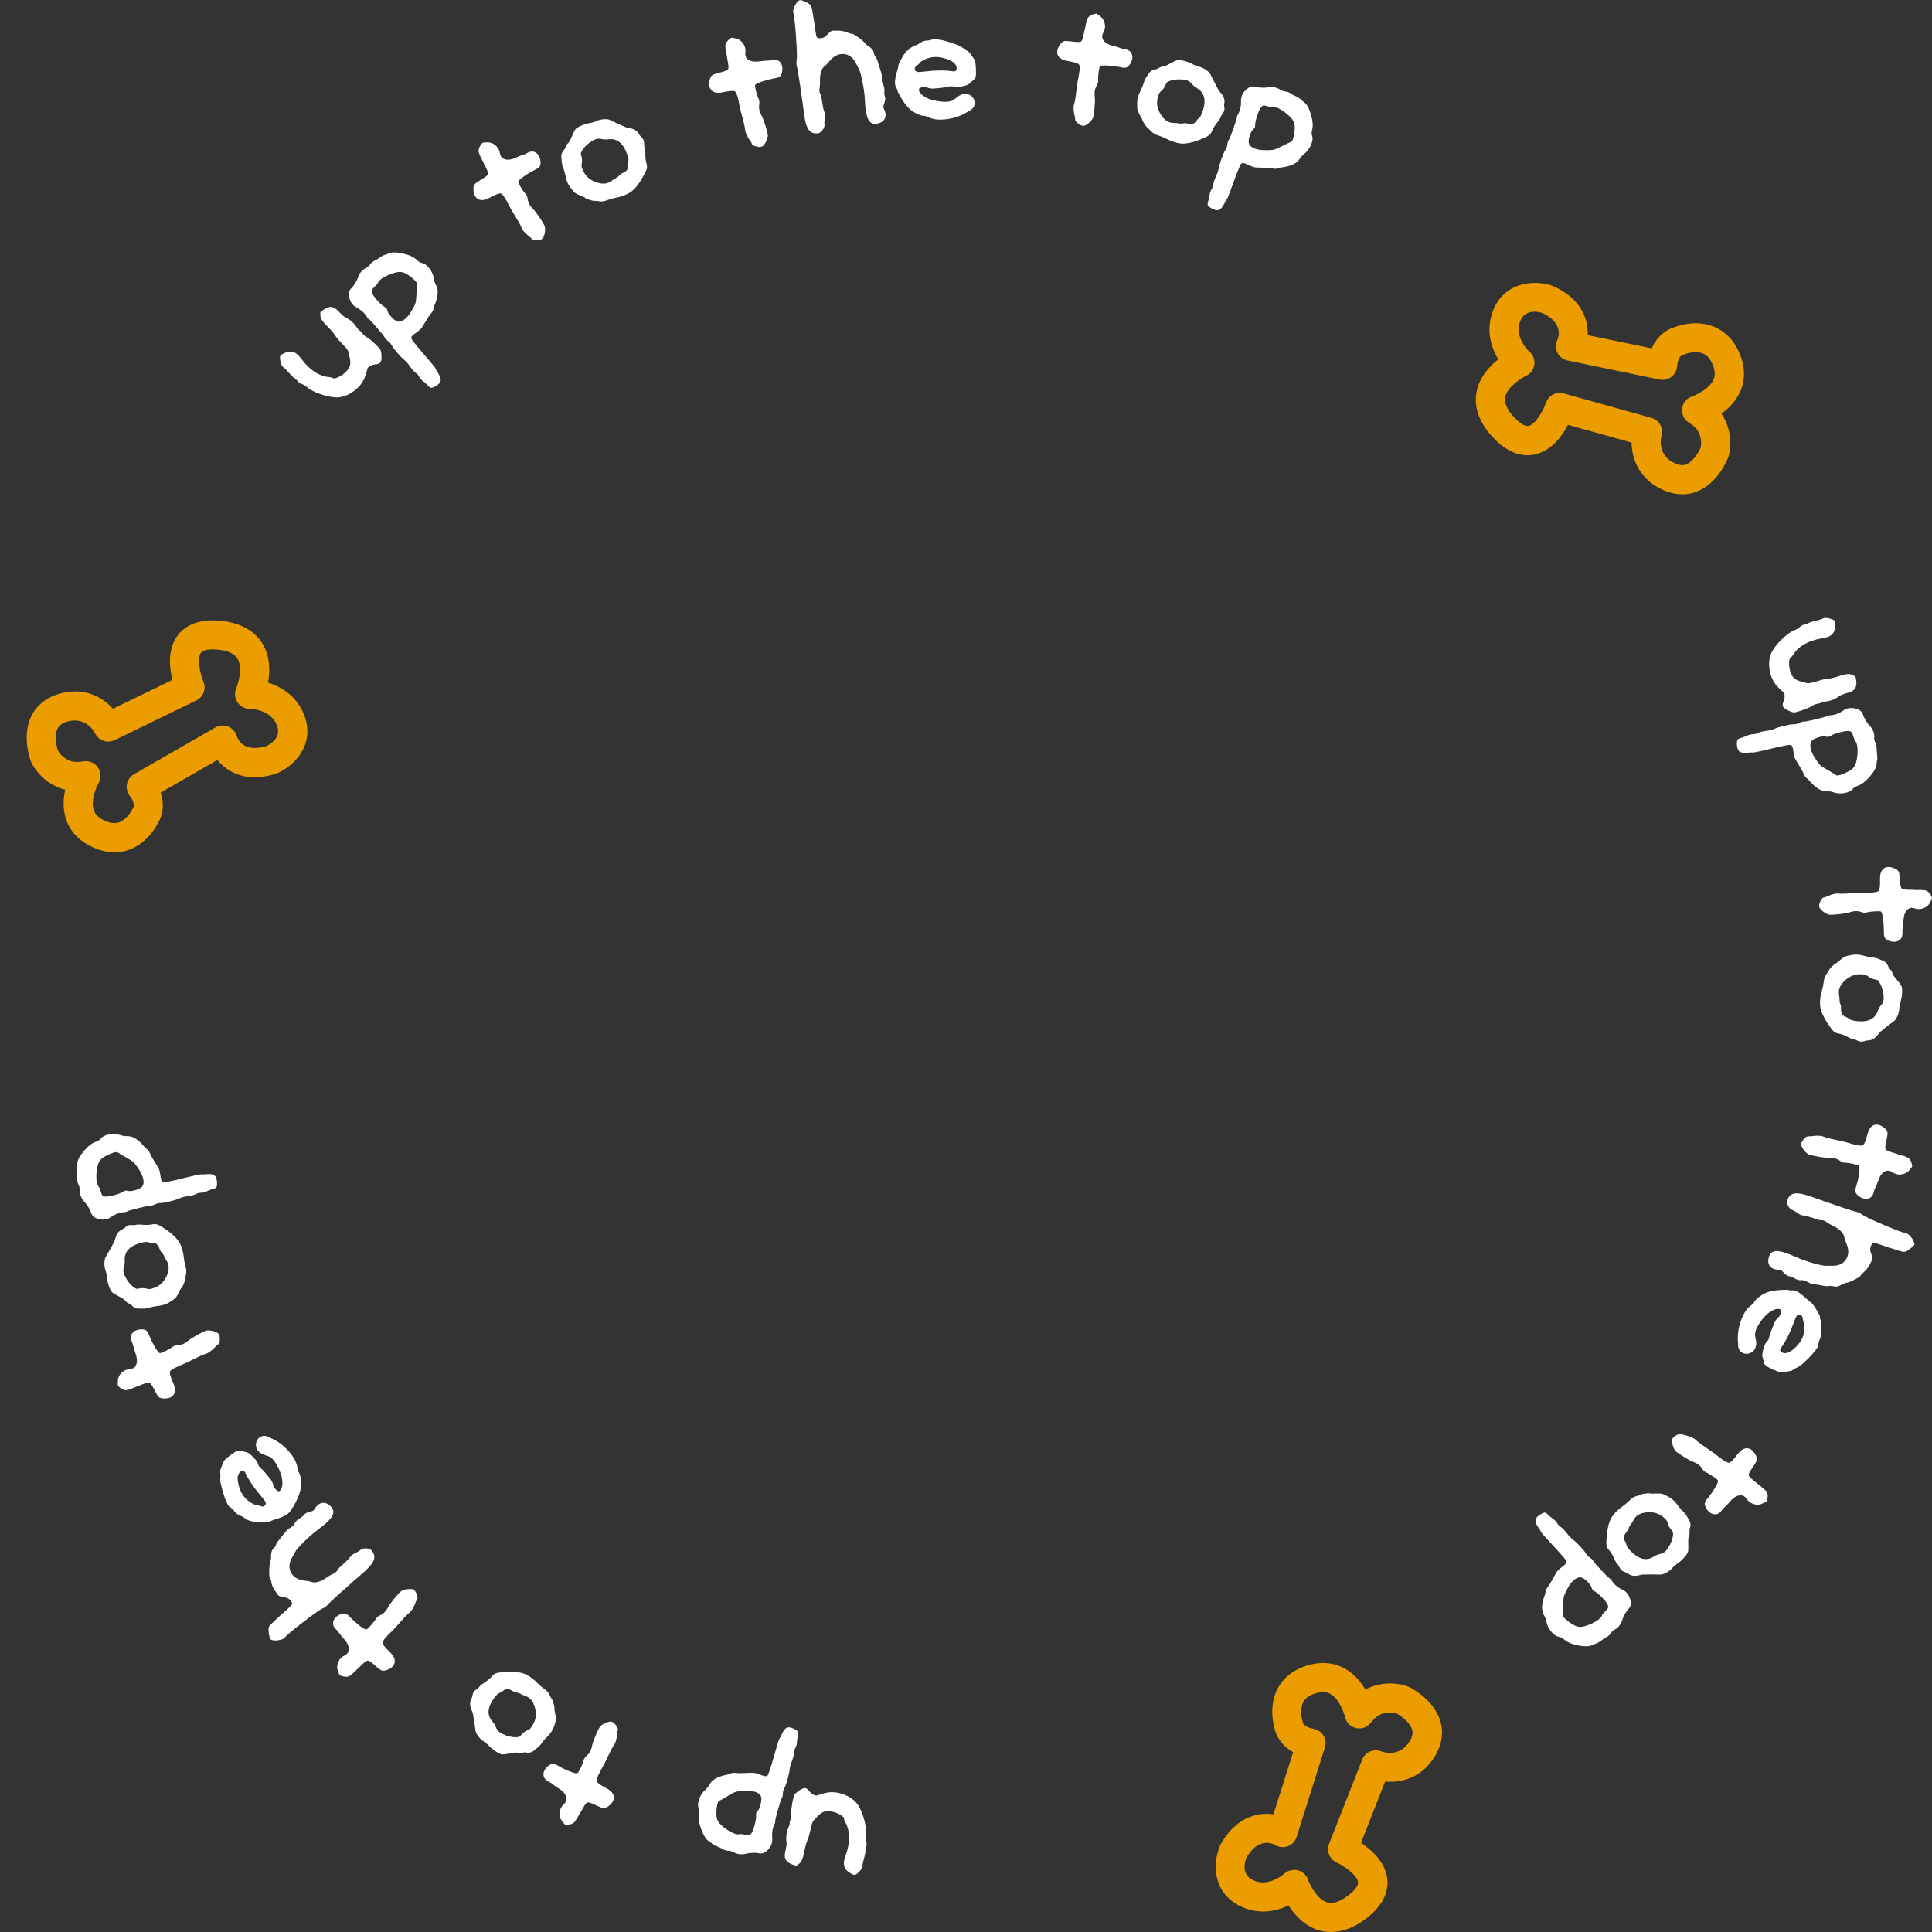 <svg width="183" height="183" viewBox="0 0 183 183" fill="none" xmlns="http://www.w3.org/2000/svg">
<rect x="0" y="0" width="183" height="183" fill="#333333" stroke="none"/>
<g style="mix-blend-mode:difference" clip-path="url(#clip0_114_399)">
<path d="M175.738 64.086C175.772 64.135 175.8 64.286 175.834 64.534C175.862 64.858 175.807 65.106 175.669 65.271C175.531 65.436 175.268 65.567 174.875 65.663C174.599 65.746 174.398 65.829 174.274 65.897C173.895 66.194 173.467 66.373 172.997 66.441C172.742 66.469 172.583 66.51 172.507 66.552C172.452 66.6 172.321 66.641 172.107 66.669C171.913 66.71 171.741 66.786 171.575 66.903C171.43 66.999 171.126 67.13 170.657 67.295C170.298 67.405 170.077 67.467 169.987 67.481C169.897 67.495 169.753 67.46 169.566 67.378C169.242 67.247 169.028 67.116 168.931 66.992C168.834 66.868 168.827 66.696 168.917 66.49C169.014 66.262 169.055 66.063 169.041 65.877C169.028 65.691 168.966 65.567 168.855 65.505C168.8 65.464 168.627 65.305 168.351 65.023C167.944 64.582 167.695 64.031 167.606 63.37C167.516 62.709 167.606 62.138 167.875 61.663C168.11 61.256 168.448 60.85 168.883 60.451C169.318 60.051 169.704 59.783 170.042 59.666C170.222 59.59 170.374 59.487 170.505 59.37C170.636 59.252 170.781 59.177 170.933 59.149C171.085 59.122 171.209 59.08 171.306 59.018C171.402 58.956 171.63 58.881 171.996 58.798C172.348 58.715 172.576 58.64 172.686 58.578C172.811 58.516 172.983 58.516 173.211 58.564C173.529 58.64 173.722 58.722 173.784 58.812C173.846 58.901 173.86 59.101 173.825 59.425C173.798 59.728 173.687 59.962 173.494 60.127C173.301 60.292 172.99 60.402 172.569 60.464C171.313 60.678 170.422 61.167 169.904 61.938C169.78 62.131 169.704 62.227 169.663 62.241C169.532 62.289 169.463 62.482 169.463 62.819C169.463 63.157 169.518 63.48 169.642 63.783C169.732 63.997 169.849 64.162 169.98 64.272C170.118 64.382 170.319 64.479 170.602 64.555C170.664 64.561 170.767 64.589 170.905 64.63C171.043 64.679 171.133 64.699 171.161 64.706C171.292 64.747 171.61 64.686 172.12 64.527C172.624 64.369 172.983 64.286 173.19 64.293C173.384 64.265 173.611 64.217 173.86 64.141C174.357 63.976 174.709 63.887 174.902 63.859C175.096 63.832 175.275 63.852 175.427 63.914C175.6 63.983 175.703 64.045 175.731 64.093L175.738 64.086Z" fill="white"/>
<path d="M177.519 69.858C177.512 70.002 177.546 70.16 177.636 70.34C177.726 70.519 177.76 70.684 177.753 70.828C177.753 70.98 177.76 71.18 177.795 71.434C177.829 71.689 177.829 71.875 177.802 71.992C177.774 72.109 177.753 72.247 177.747 72.385C177.726 72.701 177.512 73.094 177.111 73.555C176.711 74.017 176.338 74.306 175.979 74.423C175.745 74.505 175.586 74.602 175.517 74.705C175.365 74.912 175.103 75.049 174.723 75.118C174.343 75.187 173.97 75.16 173.618 75.036C173.391 74.967 173.19 74.932 173.018 74.946C172.541 74.96 172.038 74.671 171.506 74.079C171.382 73.927 171.271 73.81 171.168 73.734C171.05 73.665 170.947 73.528 170.857 73.321C170.781 73.128 170.615 72.825 170.36 72.419C170.174 72.123 170.056 71.923 170.015 71.82C169.967 71.717 169.918 71.503 169.87 71.173C169.856 71.118 169.849 71.049 169.842 70.966C169.794 70.711 169.704 70.574 169.587 70.56C169.463 70.546 169.048 70.615 168.351 70.773C168.123 70.828 167.944 70.87 167.806 70.904C166.667 71.18 166.059 71.303 165.976 71.283C165.942 71.262 165.769 71.269 165.452 71.304C165.114 71.331 164.886 71.283 164.748 71.173C164.616 71.062 164.541 70.849 164.52 70.525C164.513 70.312 164.527 70.167 164.575 70.085C164.616 70.002 164.72 69.94 164.886 69.906C165.017 69.871 165.196 69.809 165.417 69.713C165.617 69.61 165.818 69.555 166.018 69.548C166.204 69.548 166.377 69.506 166.542 69.424C166.681 69.348 166.922 69.279 167.26 69.231C167.606 69.19 167.882 69.121 168.089 69.031C168.31 68.935 168.613 68.838 169 68.749C169.387 68.653 169.677 68.604 169.863 68.604C170.077 68.604 170.27 68.563 170.45 68.46C170.629 68.377 170.781 68.336 170.912 68.35C171.009 68.35 171.396 68.274 172.072 68.115C172.742 67.95 173.094 67.847 173.121 67.799C173.156 67.778 173.253 67.757 173.411 67.75C173.819 67.723 174.219 67.571 174.619 67.289C174.937 67.069 175.303 67.014 175.724 67.11C176.145 67.206 176.394 67.399 176.463 67.695C176.49 67.805 176.566 67.971 176.704 68.198C176.835 68.425 176.939 68.577 177.015 68.646C177.105 68.735 177.201 68.845 177.291 68.983C177.464 69.238 177.553 69.52 177.539 69.837L177.519 69.858ZM175.772 70.236C175.696 70.167 175.62 69.995 175.538 69.72C175.475 69.52 175.427 69.403 175.399 69.362C175.365 69.32 175.31 69.286 175.22 69.265C175.082 69.217 174.799 69.238 174.378 69.341C173.957 69.444 173.653 69.555 173.467 69.665C173.328 69.74 173.239 69.782 173.197 69.796C173.156 69.802 173.08 69.796 172.956 69.768C172.831 69.727 172.631 69.74 172.355 69.809C172.079 69.878 171.872 69.961 171.727 70.071C171.547 70.202 171.465 70.401 171.478 70.684C171.492 70.966 171.603 71.276 171.803 71.627C172.086 72.082 172.3 72.378 172.445 72.502C172.59 72.632 172.976 72.867 173.598 73.211C173.729 73.294 173.839 73.362 173.929 73.431C173.984 73.473 174.129 73.459 174.364 73.39C174.978 73.17 175.386 72.936 175.586 72.681C175.786 72.426 175.903 71.999 175.945 71.393C175.979 70.835 175.924 70.45 175.772 70.243V70.236Z" fill="white"/>
<path d="M183 85.035C183 85.083 182.959 85.207 182.855 85.407C182.738 85.689 182.524 85.896 182.227 86.013C181.93 86.13 181.633 86.144 181.336 86.034C181.039 85.944 180.798 86.006 180.605 86.233C180.411 86.46 180.308 86.791 180.294 87.239C180.287 87.528 180.266 87.741 180.232 87.886C180.197 88.037 180.19 88.189 180.197 88.34C180.218 88.698 180.101 88.953 179.838 89.098C179.576 89.242 179.258 89.242 178.872 89.084C178.685 89.001 178.568 88.905 178.513 88.795C178.458 88.685 178.437 88.492 178.444 88.196C178.444 87.796 178.416 87.397 178.361 86.998C178.299 86.598 178.237 86.385 178.168 86.35C178.126 86.309 177.933 86.302 177.588 86.323C177.243 86.343 176.98 86.378 176.808 86.433C176.656 86.467 176.483 86.454 176.283 86.385C175.972 86.268 175.613 86.275 175.206 86.412C174.992 86.481 174.654 86.536 174.198 86.591C173.743 86.639 173.432 86.653 173.266 86.639C173.114 86.605 172.942 86.522 172.755 86.392C172.569 86.261 172.438 86.123 172.355 85.992C172.279 85.861 172.3 85.662 172.41 85.4C172.521 85.138 172.659 85.001 172.811 84.994C172.88 84.994 172.99 84.945 173.135 84.87C173.591 84.677 173.943 84.601 174.178 84.642C174.357 84.67 174.999 84.642 176.104 84.567C176.228 84.56 176.532 84.553 177.015 84.553C177.553 84.553 177.871 84.484 177.961 84.374C178.05 84.257 178.092 83.899 178.078 83.293C178.064 82.797 178.181 82.453 178.43 82.267C178.678 82.081 179.017 82.074 179.445 82.253C179.659 82.35 179.79 82.453 179.845 82.57C179.9 82.687 179.942 82.956 179.969 83.382C179.969 83.41 179.969 83.451 179.976 83.506C179.997 83.892 180.059 84.119 180.156 84.188C180.252 84.257 180.584 84.291 181.15 84.284C181.219 84.284 181.267 84.284 181.295 84.298C181.889 84.291 182.261 84.305 182.42 84.353C182.572 84.401 182.724 84.525 182.862 84.739C182.952 84.897 183 85.001 183.007 85.049L183 85.035Z" fill="white"/>
<path d="M180.094 93.387C180.156 93.497 180.183 93.704 180.17 94.007C180.156 94.31 180.114 94.592 180.032 94.847C179.956 95.095 179.907 95.329 179.9 95.563C179.893 95.77 179.831 95.997 179.728 96.238C179.624 96.479 179.514 96.644 179.396 96.72C178.913 97.085 178.513 97.401 178.195 97.663C178.112 97.711 178.002 97.829 177.871 98.001C177.622 98.331 177.332 98.517 177.001 98.545C176.863 98.545 176.718 98.565 176.559 98.627C176.338 98.703 176.124 98.675 175.917 98.558C175.779 98.483 175.669 98.441 175.572 98.441C175.475 98.441 175.337 98.393 175.165 98.297C174.73 98.056 174.364 97.918 174.06 97.877C173.895 97.842 173.75 97.76 173.625 97.629C173.501 97.498 173.301 97.222 173.025 96.796C172.673 96.231 172.472 95.735 172.41 95.315C172.355 94.895 172.41 94.372 172.59 93.759C172.652 93.566 172.707 93.311 172.749 92.981C172.776 92.692 172.859 92.451 173.004 92.265C173.121 92.106 173.218 91.948 173.294 91.803C173.349 91.721 173.46 91.611 173.611 91.466C173.763 91.321 173.86 91.246 173.901 91.252C173.929 91.252 174.074 91.142 174.329 90.915C174.516 90.757 174.654 90.653 174.744 90.612C174.833 90.571 175.061 90.509 175.427 90.447C175.786 90.378 176.2 90.419 176.663 90.557C176.953 90.64 177.181 90.681 177.36 90.688C177.539 90.708 177.705 90.743 177.85 90.791C177.988 90.853 178.133 90.915 178.299 90.977C178.568 91.073 178.754 91.259 178.858 91.535C178.893 91.645 178.968 91.755 179.072 91.852C179.162 91.948 179.224 92.058 179.245 92.168C179.251 92.265 179.383 92.464 179.638 92.76C179.873 93.043 180.025 93.243 180.087 93.359L180.094 93.387ZM178.375 94.041C178.299 93.621 178.175 93.284 177.995 93.015C177.933 92.919 177.871 92.857 177.829 92.829C177.781 92.809 177.671 92.781 177.491 92.747C177.353 92.712 177.229 92.664 177.105 92.588C176.932 92.457 176.801 92.375 176.718 92.347C176.635 92.32 176.476 92.299 176.242 92.285C175.689 92.265 175.192 92.464 174.744 92.884C174.295 93.304 174.115 93.738 174.191 94.186C174.233 94.434 174.253 94.633 174.247 94.792C174.253 94.93 174.281 95.04 174.329 95.122C174.371 95.205 174.392 95.35 174.385 95.556C174.371 95.942 174.502 96.19 174.792 96.3C174.93 96.348 175.047 96.417 175.158 96.513C175.268 96.61 175.496 96.672 175.855 96.72C176.925 96.844 177.595 96.527 177.864 95.77C177.926 95.591 178.002 95.446 178.092 95.322C178.195 95.205 178.271 95.088 178.333 94.978C178.437 94.778 178.458 94.468 178.382 94.048L178.375 94.041Z" fill="white"/>
<path d="M181.102 110.513C181.088 110.561 181.012 110.664 180.86 110.829C180.667 111.07 180.404 111.201 180.087 111.243C179.769 111.284 179.479 111.201 179.224 111.015C178.962 110.843 178.713 110.843 178.464 111.002C178.216 111.167 178.023 111.456 177.885 111.876C177.795 112.152 177.712 112.351 177.643 112.482C177.567 112.62 177.519 112.764 177.484 112.909C177.408 113.26 177.222 113.467 176.932 113.536C176.642 113.604 176.331 113.508 176.007 113.253C175.855 113.122 175.765 112.992 175.745 112.875C175.724 112.758 175.751 112.558 175.848 112.282C175.965 111.897 176.048 111.511 176.097 111.112C176.152 110.712 176.145 110.485 176.097 110.43C176.062 110.382 175.883 110.32 175.544 110.244C175.206 110.168 174.944 110.134 174.764 110.134C174.612 110.134 174.447 110.065 174.274 109.941C174.005 109.741 173.66 109.652 173.232 109.666C173.004 109.666 172.666 109.638 172.217 109.556C171.768 109.48 171.465 109.404 171.313 109.342C171.175 109.266 171.03 109.142 170.892 108.963C170.747 108.784 170.657 108.619 170.622 108.468C170.588 108.316 170.657 108.13 170.843 107.917C171.03 107.696 171.195 107.6 171.34 107.634C171.409 107.648 171.52 107.634 171.685 107.607C172.182 107.545 172.535 107.572 172.755 107.676C172.921 107.758 173.542 107.91 174.626 108.137C174.751 108.165 175.04 108.24 175.51 108.378C176.028 108.523 176.345 108.55 176.469 108.461C176.587 108.371 176.725 108.041 176.884 107.455C177.008 106.973 177.215 106.677 177.505 106.567C177.802 106.457 178.126 106.546 178.485 106.836C178.665 106.987 178.761 107.125 178.782 107.249C178.803 107.373 178.768 107.641 178.672 108.061C178.672 108.089 178.658 108.13 178.644 108.185C178.561 108.564 178.554 108.798 178.623 108.888C178.692 108.977 179.003 109.101 179.548 109.253C179.617 109.266 179.659 109.287 179.686 109.308C180.259 109.466 180.611 109.583 180.749 109.673C180.888 109.762 180.991 109.927 181.067 110.168C181.108 110.347 181.129 110.458 181.115 110.506L181.102 110.513Z" fill="white"/>
<path d="M181.302 117.948C181.26 118.003 181.143 118.106 180.943 118.272C180.922 118.279 180.894 118.299 180.86 118.334C180.639 118.506 180.46 118.588 180.322 118.575C180.177 118.561 179.783 118.451 179.127 118.23C179.01 118.189 178.927 118.161 178.872 118.148C178.817 118.127 178.741 118.106 178.637 118.072C178.002 117.845 177.622 117.728 177.498 117.728C177.374 117.728 177.277 117.824 177.208 118.038C177.201 118.065 177.194 118.086 177.187 118.093C177.146 118.21 177.132 118.313 177.146 118.409C177.16 118.499 177.208 118.664 177.291 118.891C177.346 119.07 177.367 119.194 177.346 119.27C177.325 119.346 177.222 119.559 177.029 119.917C176.891 120.145 176.725 120.344 176.525 120.51C176.338 120.682 176.235 120.792 176.214 120.854C176.193 120.916 176.014 121.026 175.682 121.198C175.351 121.37 175.096 121.474 174.923 121.501C174.737 121.542 174.557 121.611 174.392 121.715C174.122 121.873 173.867 121.907 173.632 121.832C173.501 121.79 173.356 121.783 173.197 121.818C173.045 121.839 172.831 121.818 172.562 121.756C172.272 121.701 172.044 121.666 171.879 121.639C171.651 121.639 171.368 121.536 171.043 121.336C170.947 121.274 170.802 121.246 170.609 121.26C170.415 121.274 170.222 121.219 170.029 121.109C169.835 120.985 169.656 120.909 169.49 120.888C169.311 120.861 169.138 120.751 168.966 120.558C168.848 120.434 168.765 120.351 168.717 120.324C168.669 120.296 168.579 120.275 168.448 120.275C168.075 120.255 167.813 120.138 167.647 119.931C167.481 119.725 167.447 119.449 167.537 119.098C167.64 118.699 167.889 118.499 168.282 118.499C168.676 118.499 169.297 118.692 170.139 119.077C170.595 119.284 171.175 119.49 171.879 119.683C172.369 119.821 172.707 119.883 172.88 119.89C173.287 119.89 173.501 119.89 173.536 119.89C174.157 119.91 174.599 119.697 174.868 119.27C175.137 118.836 175.137 118.32 174.868 117.728C174.757 117.459 174.695 117.266 174.688 117.163C174.612 116.777 174.26 116.426 173.625 116.109C173.384 115.999 173.204 115.896 173.073 115.793C172.852 115.621 172.659 115.545 172.493 115.579C172.403 115.593 172.148 115.524 171.734 115.373C171.299 115.228 170.995 115.145 170.809 115.132C170.615 115.111 170.422 115.021 170.243 114.877C170.042 114.739 169.877 114.643 169.746 114.601C169.601 114.553 169.476 114.422 169.373 114.216C169.269 114.009 169.242 113.83 169.29 113.686C169.428 113.279 169.69 113.066 170.084 113.038C170.477 113.011 171.099 113.162 171.955 113.486C172.424 113.658 173.142 113.906 174.122 114.243C175.103 114.581 175.676 114.76 175.841 114.787C176.021 114.815 176.207 114.911 176.407 115.063C176.642 115.228 177.319 115.552 178.444 116.027C179.562 116.502 180.28 116.771 180.577 116.826C180.701 116.853 180.846 116.97 181.012 117.177C181.184 117.383 181.281 117.576 181.316 117.748C181.343 117.845 181.336 117.92 181.295 117.969L181.302 117.948Z" fill="white"/>
<path d="M172.224 127.52C172.203 127.562 172.134 127.665 172.017 127.823C171.872 128.044 171.609 128.347 171.23 128.725C170.85 129.104 170.588 129.331 170.45 129.407C170.45 129.421 170.305 129.49 170.029 129.627C169.863 129.717 169.78 129.779 169.766 129.8C169.753 129.827 169.587 129.861 169.269 129.917C168.952 129.972 168.731 129.985 168.62 129.965C168.503 129.958 168.254 129.868 167.882 129.696C167.557 129.545 167.343 129.428 167.247 129.338C167.15 129.249 167.081 129.111 167.046 128.932C167.012 128.753 166.97 128.608 166.943 128.519C166.901 128.381 166.929 128.133 167.026 127.789C167.122 127.438 167.233 127.21 167.343 127.093C167.461 126.997 167.537 126.866 167.571 126.694C167.606 126.515 167.709 126.212 167.868 125.799C168.027 125.379 168.144 125.131 168.206 125.055C168.261 124.959 168.344 124.876 168.441 124.8C168.558 124.676 168.641 124.518 168.682 124.346C168.724 124.174 168.703 124.057 168.613 124.022C168.427 123.94 168.179 123.974 167.882 124.132C167.578 124.291 167.309 124.511 167.06 124.8C166.812 125.09 166.605 125.399 166.432 125.73C166.259 126.06 166.204 126.357 166.259 126.625C166.287 126.763 166.315 126.887 166.335 127.004C166.356 127.148 166.363 127.293 166.335 127.438C166.28 127.761 166.114 127.989 165.852 128.126C165.583 128.264 165.321 128.271 165.072 128.147C164.817 128.023 164.672 127.803 164.637 127.486C164.644 127.369 164.637 127.245 164.623 127.114C164.561 126.46 164.651 125.785 164.906 125.083C165.162 124.38 165.486 123.891 165.887 123.623C166.018 123.533 166.101 123.451 166.135 123.375C166.218 123.189 166.418 122.982 166.736 122.762C167.046 122.542 167.343 122.404 167.612 122.342C167.778 122.315 167.937 122.28 168.089 122.246C168.254 122.218 168.503 122.191 168.834 122.177C169.166 122.163 169.366 122.17 169.428 122.197C169.49 122.225 169.587 122.232 169.718 122.218C169.849 122.204 170.015 122.239 170.229 122.342C170.457 122.445 170.795 122.714 171.251 123.148C171.333 123.23 171.43 123.306 171.534 123.368C171.651 123.451 171.824 123.685 172.065 124.077C172.307 124.463 172.41 124.69 172.383 124.752C172.369 124.78 172.396 124.876 172.452 125.055C172.528 125.351 172.541 125.558 172.479 125.682C172.452 125.744 172.452 125.902 172.486 126.164C172.514 126.405 172.486 126.611 172.403 126.783C172.321 126.956 172.272 127.114 172.252 127.259C172.245 127.403 172.231 127.5 172.21 127.548L172.224 127.52ZM170.926 125.737C170.926 125.475 170.905 125.324 170.864 125.275C170.823 125.227 170.795 125.117 170.767 124.938C170.74 124.67 170.629 124.532 170.429 124.532C170.325 124.532 170.243 124.573 170.181 124.656C170.118 124.738 170.036 124.931 169.925 125.234C169.545 126.26 169.138 127.073 168.696 127.672C168.558 127.865 168.607 128.016 168.834 128.119C169.173 128.271 169.594 128.099 170.105 127.589C170.65 127.066 170.926 126.446 170.933 125.737H170.926Z" fill="white"/>
<path d="M167.35 142.187C167.323 142.229 167.205 142.298 167.005 142.387C166.736 142.532 166.446 142.566 166.135 142.477C165.825 142.387 165.59 142.215 165.417 141.946C165.245 141.692 165.01 141.595 164.713 141.65C164.423 141.705 164.133 141.905 163.85 142.249C163.664 142.47 163.512 142.628 163.401 142.718C163.284 142.821 163.181 142.931 163.091 143.055C162.884 143.351 162.635 143.475 162.338 143.427C162.042 143.379 161.793 143.179 161.586 142.821C161.496 142.642 161.462 142.49 161.482 142.373C161.503 142.256 161.614 142.084 161.8 141.864C162.048 141.547 162.276 141.223 162.476 140.872C162.677 140.521 162.759 140.314 162.725 140.239C162.711 140.184 162.566 140.053 162.283 139.86C162 139.667 161.772 139.529 161.6 139.467C161.462 139.406 161.33 139.282 161.22 139.103C161.047 138.813 160.764 138.6 160.357 138.455C160.143 138.373 159.846 138.214 159.46 137.973C159.073 137.732 158.818 137.553 158.7 137.436C158.597 137.319 158.514 137.147 158.452 136.927C158.39 136.706 158.369 136.52 158.39 136.369C158.41 136.217 158.548 136.073 158.804 135.935C159.059 135.797 159.246 135.777 159.37 135.859C159.425 135.901 159.536 135.935 159.701 135.963C160.185 136.093 160.502 136.245 160.661 136.424C160.785 136.562 161.303 136.933 162.221 137.553C162.325 137.622 162.566 137.808 162.946 138.104C163.374 138.435 163.657 138.579 163.802 138.545C163.947 138.51 164.202 138.249 164.568 137.767C164.865 137.367 165.169 137.168 165.479 137.181C165.797 137.181 166.059 137.395 166.287 137.801C166.398 138.008 166.432 138.173 166.404 138.297C166.377 138.421 166.246 138.655 165.997 139.006C165.983 139.027 165.956 139.061 165.928 139.109C165.707 139.426 165.611 139.64 165.645 139.757C165.673 139.867 165.914 140.101 166.363 140.445C166.418 140.487 166.453 140.514 166.473 140.542C166.943 140.9 167.226 141.148 167.323 141.278C167.419 141.409 167.454 141.602 167.426 141.85C167.398 142.036 167.371 142.146 167.343 142.187H167.35Z" fill="white"/>
<path d="M159.888 146.953C159.867 147.084 159.757 147.263 159.563 147.49C159.363 147.717 159.156 147.91 158.928 148.069C158.714 148.213 158.528 148.372 158.376 148.551C158.238 148.709 158.058 148.847 157.824 148.971C157.589 149.095 157.403 149.157 157.264 149.143C156.657 149.129 156.146 149.129 155.739 149.143C155.642 149.129 155.483 149.15 155.276 149.205C154.876 149.315 154.531 149.274 154.255 149.095C154.151 149.005 154.02 148.936 153.854 148.888C153.633 148.805 153.481 148.661 153.392 148.44C153.33 148.296 153.267 148.199 153.192 148.131C153.116 148.069 153.04 147.945 152.957 147.766C152.763 147.311 152.563 146.974 152.349 146.76C152.239 146.629 152.177 146.478 152.163 146.299C152.142 146.12 152.163 145.782 152.211 145.28C152.287 144.619 152.432 144.102 152.653 143.737C152.867 143.365 153.24 143.001 153.758 142.629C153.923 142.519 154.13 142.346 154.365 142.112C154.565 141.899 154.779 141.768 155.007 141.713C155.2 141.658 155.373 141.596 155.525 141.527C155.621 141.499 155.773 141.479 155.98 141.458C156.188 141.437 156.312 141.437 156.339 141.465C156.36 141.486 156.54 141.486 156.885 141.465C157.126 141.458 157.299 141.465 157.403 141.486C157.499 141.506 157.713 141.603 158.045 141.775C158.369 141.947 158.673 142.229 158.949 142.629C159.121 142.87 159.28 143.049 159.418 143.166C159.543 143.29 159.653 143.421 159.743 143.551C159.812 143.682 159.888 143.82 159.977 143.971C160.136 144.212 160.164 144.474 160.067 144.756C160.026 144.867 160.019 144.997 160.04 145.142C160.046 145.28 160.033 145.397 159.977 145.5C159.922 145.583 159.902 145.817 159.915 146.209C159.922 146.581 159.915 146.829 159.902 146.96L159.888 146.953ZM158.134 146.402C158.334 146.03 158.452 145.686 158.473 145.356C158.479 145.238 158.473 145.156 158.452 145.108C158.431 145.059 158.355 144.97 158.238 144.832C158.155 144.722 158.086 144.598 158.031 144.467C157.975 144.254 157.927 144.116 157.879 144.04C157.837 143.965 157.72 143.854 157.547 143.703C157.126 143.345 156.616 143.193 156.001 143.248C155.387 143.304 154.973 143.531 154.759 143.93C154.641 144.157 154.531 144.323 154.427 144.44C154.344 144.55 154.296 144.66 154.282 144.75C154.262 144.846 154.186 144.97 154.054 145.128C153.806 145.417 153.758 145.7 153.909 145.961C153.985 146.085 154.041 146.209 154.061 146.354C154.089 146.492 154.227 146.691 154.482 146.946C155.249 147.71 155.967 147.876 156.65 147.442C156.809 147.339 156.961 147.27 157.106 147.228C157.258 147.194 157.396 147.16 157.506 147.111C157.713 147.015 157.92 146.781 158.12 146.409L158.134 146.402Z" fill="white"/>
<path d="M152.922 154.369C152.791 154.431 152.674 154.548 152.563 154.707C152.453 154.872 152.329 154.982 152.19 155.051C152.059 155.12 151.887 155.23 151.68 155.388C151.473 155.54 151.314 155.636 151.196 155.671C151.079 155.705 150.955 155.753 150.824 155.822C150.534 155.96 150.092 155.967 149.491 155.856C148.891 155.739 148.449 155.553 148.173 155.306C147.979 155.14 147.821 155.058 147.696 155.044C147.441 155.016 147.192 154.858 146.944 154.562C146.695 154.266 146.537 153.935 146.468 153.563C146.419 153.329 146.343 153.143 146.254 152.999C146.005 152.593 146.005 152.014 146.261 151.264C146.336 151.078 146.378 150.926 146.392 150.802C146.392 150.664 146.468 150.506 146.599 150.327C146.73 150.162 146.909 149.873 147.137 149.453C147.303 149.143 147.42 148.95 147.482 148.853C147.551 148.764 147.71 148.612 147.973 148.406C148.014 148.371 148.069 148.323 148.138 148.282C148.338 148.11 148.414 147.972 148.366 147.855C148.318 147.738 148.048 147.421 147.565 146.891C147.406 146.719 147.275 146.588 147.186 146.485C146.385 145.631 145.971 145.163 145.957 145.087C145.957 145.046 145.867 144.901 145.681 144.639C145.494 144.364 145.418 144.137 145.446 143.964C145.474 143.792 145.625 143.62 145.895 143.448C146.074 143.338 146.212 143.283 146.302 143.276C146.392 143.269 146.495 143.331 146.613 143.455C146.709 143.558 146.847 143.675 147.041 143.82C147.234 143.944 147.379 144.088 147.482 144.254C147.572 144.412 147.696 144.543 147.848 144.646C147.979 144.729 148.159 144.901 148.373 145.176C148.58 145.459 148.773 145.665 148.953 145.796C149.146 145.941 149.374 146.154 149.65 146.443C149.926 146.733 150.106 146.96 150.202 147.118C150.306 147.304 150.444 147.449 150.617 147.552C150.782 147.662 150.886 147.779 150.941 147.896C150.989 147.986 151.245 148.282 151.721 148.785C152.19 149.287 152.46 149.535 152.515 149.542C152.556 149.563 152.612 149.638 152.701 149.769C152.922 150.107 153.26 150.382 153.702 150.589C154.047 150.754 154.282 151.043 154.406 151.456C154.531 151.87 154.482 152.179 154.261 152.386C154.179 152.462 154.075 152.613 153.937 152.84C153.806 153.068 153.723 153.233 153.702 153.329C153.668 153.453 153.619 153.591 153.544 153.736C153.405 154.011 153.198 154.225 152.922 154.376V154.369ZM151.735 153.047C151.756 152.951 151.873 152.799 152.073 152.593C152.218 152.441 152.294 152.345 152.315 152.296C152.335 152.248 152.335 152.179 152.308 152.09C152.28 151.945 152.121 151.711 151.825 151.394C151.528 151.078 151.279 150.871 151.093 150.768C150.962 150.685 150.879 150.63 150.851 150.603C150.824 150.575 150.789 150.499 150.755 150.382C150.727 150.251 150.617 150.086 150.423 149.879C150.23 149.673 150.05 149.535 149.885 149.459C149.685 149.363 149.464 149.397 149.229 149.549C148.994 149.7 148.773 149.948 148.566 150.293C148.311 150.761 148.159 151.091 148.118 151.277C148.076 151.463 148.062 151.918 148.069 152.627C148.069 152.785 148.055 152.916 148.042 153.019C148.028 153.088 148.118 153.205 148.297 153.378C148.794 153.804 149.201 154.039 149.519 154.087C149.836 154.135 150.271 154.025 150.817 153.763C151.321 153.515 151.624 153.274 151.735 153.047Z" fill="white"/>
<path d="M75.391 176.706C75.336 176.706 75.191 176.665 74.949 176.568C74.652 176.437 74.459 176.265 74.383 176.065C74.307 175.866 74.321 175.57 74.425 175.184C74.487 174.902 74.514 174.688 74.507 174.551C74.431 174.075 74.48 173.621 74.659 173.173C74.756 172.939 74.804 172.781 74.804 172.698C74.79 172.623 74.818 172.492 74.894 172.292C74.956 172.106 74.97 171.913 74.949 171.714C74.936 171.541 74.97 171.218 75.053 170.729C75.129 170.364 75.184 170.137 75.219 170.054C75.253 169.971 75.35 169.861 75.515 169.737C75.791 169.517 76.005 169.4 76.164 169.372C76.323 169.345 76.468 169.427 76.606 169.606C76.758 169.799 76.917 169.937 77.082 170.013C77.248 170.089 77.393 170.095 77.497 170.033C77.559 169.999 77.78 169.937 78.159 169.834C78.746 169.696 79.347 169.744 79.968 169.992C80.589 170.233 81.045 170.591 81.328 171.059C81.57 171.466 81.756 171.955 81.901 172.526C82.039 173.098 82.08 173.566 82.025 173.917C82.004 174.11 82.018 174.296 82.06 174.468C82.101 174.64 82.094 174.798 82.039 174.95C81.984 175.095 81.963 175.225 81.977 175.336C81.984 175.446 81.935 175.687 81.839 176.045C81.735 176.389 81.694 176.63 81.701 176.754C81.694 176.892 81.611 177.043 81.452 177.215C81.231 177.456 81.066 177.58 80.955 177.594C80.852 177.601 80.665 177.518 80.403 177.332C80.154 177.167 80.002 176.954 79.954 176.699C79.906 176.444 79.954 176.121 80.106 175.728C80.534 174.53 80.534 173.518 80.113 172.691C80.009 172.492 79.954 172.375 79.961 172.333C79.982 172.196 79.851 172.044 79.554 171.879C79.264 171.714 78.946 171.603 78.622 171.562C78.387 171.535 78.187 171.562 78.021 171.617C77.856 171.679 77.676 171.817 77.469 172.017C77.434 172.065 77.359 172.141 77.255 172.244C77.144 172.347 77.082 172.409 77.069 172.43C76.972 172.526 76.862 172.829 76.758 173.352C76.647 173.869 76.544 174.22 76.447 174.399C76.371 174.585 76.309 174.798 76.254 175.06C76.15 175.577 76.068 175.921 75.992 176.107C75.916 176.293 75.819 176.437 75.688 176.541C75.543 176.658 75.439 176.713 75.384 176.72L75.391 176.706Z" fill="white"/>
<path d="M69.475 175.438C69.351 175.363 69.192 175.314 68.999 175.307C68.798 175.294 68.64 175.252 68.508 175.17C68.377 175.094 68.198 175.004 67.956 174.908C67.715 174.812 67.556 174.722 67.459 174.64C67.369 174.557 67.259 174.474 67.142 174.399C66.872 174.226 66.638 173.848 66.424 173.276C66.21 172.705 66.141 172.236 66.217 171.864C66.258 171.617 66.251 171.438 66.196 171.321C66.085 171.093 66.099 170.79 66.224 170.425C66.348 170.06 66.555 169.751 66.838 169.503C67.01 169.337 67.135 169.179 67.211 169.028C67.432 168.601 67.929 168.304 68.709 168.132C68.902 168.105 69.061 168.057 69.171 168.002C69.289 167.933 69.461 167.912 69.689 167.933C69.896 167.96 70.241 167.967 70.718 167.94C71.07 167.919 71.297 167.919 71.408 167.926C71.518 167.933 71.732 167.995 72.043 168.112C72.098 168.125 72.16 168.153 72.236 168.187C72.485 168.27 72.644 168.263 72.719 168.16C72.788 168.057 72.927 167.664 73.134 166.976C73.196 166.748 73.244 166.569 73.286 166.438C73.603 165.309 73.79 164.717 73.845 164.662C73.879 164.641 73.962 164.49 74.086 164.194C74.231 163.891 74.383 163.705 74.542 163.643C74.701 163.581 74.929 163.615 75.219 163.76C75.405 163.856 75.529 163.939 75.578 164.021C75.626 164.104 75.633 164.221 75.584 164.38C75.55 164.51 75.515 164.696 75.495 164.93C75.495 165.158 75.439 165.357 75.35 165.536C75.26 165.695 75.212 165.874 75.205 166.053C75.205 166.211 75.143 166.452 75.025 166.776C74.894 167.099 74.818 167.368 74.797 167.588C74.777 167.822 74.708 168.132 74.604 168.518C74.494 168.904 74.397 169.179 74.314 169.337C74.204 169.523 74.148 169.716 74.155 169.916C74.142 170.115 74.1 170.267 74.024 170.377C73.969 170.46 73.852 170.838 73.665 171.5C73.479 172.161 73.403 172.519 73.43 172.574C73.43 172.615 73.403 172.711 73.334 172.849C73.161 173.214 73.099 173.641 73.147 174.13C73.182 174.509 73.058 174.86 72.768 175.184C72.478 175.5 72.188 175.624 71.891 175.542C71.788 175.514 71.601 175.5 71.332 175.507C71.063 175.507 70.883 175.528 70.787 175.562C70.662 175.597 70.517 175.624 70.359 175.638C70.048 175.666 69.758 175.604 69.489 175.438H69.475ZM69.993 173.737C70.089 173.71 70.276 173.724 70.559 173.786C70.759 173.827 70.89 173.848 70.938 173.841C70.994 173.841 71.049 173.799 71.111 173.731C71.222 173.634 71.339 173.373 71.456 172.959C71.574 172.539 71.629 172.223 71.615 172.009C71.615 171.851 71.622 171.754 71.636 171.713C71.65 171.672 71.691 171.61 71.774 171.513C71.87 171.424 71.953 171.245 72.029 170.976C72.105 170.701 72.133 170.48 72.112 170.301C72.084 170.081 71.946 169.909 71.698 169.792C71.442 169.675 71.118 169.613 70.718 169.613C70.179 169.633 69.82 169.675 69.641 169.744C69.461 169.806 69.068 170.026 68.46 170.405C68.322 170.48 68.205 170.542 68.108 170.584C68.046 170.611 67.984 170.742 67.929 170.983C67.818 171.623 67.832 172.099 67.956 172.395C68.081 172.691 68.398 173.008 68.909 173.338C69.385 173.641 69.744 173.779 70 173.751L69.993 173.737Z" fill="white"/>
<path d="M53.494 172.802C53.452 172.781 53.363 172.678 53.238 172.499C53.052 172.258 52.976 171.976 53.011 171.659C53.052 171.342 53.19 171.081 53.425 170.874C53.653 170.661 53.715 170.413 53.611 170.137C53.508 169.862 53.266 169.607 52.886 169.38C52.638 169.228 52.458 169.104 52.355 169.008C52.237 168.905 52.106 168.822 51.968 168.753C51.644 168.595 51.485 168.368 51.478 168.071C51.478 167.775 51.637 167.493 51.961 167.238C52.127 167.121 52.272 167.059 52.389 167.066C52.507 167.066 52.693 167.149 52.941 167.3C53.287 167.5 53.653 167.672 54.025 167.81C54.398 167.954 54.626 168.003 54.688 167.954C54.743 167.934 54.847 167.768 54.999 167.459C55.151 167.149 55.247 166.901 55.282 166.722C55.323 166.57 55.42 166.433 55.579 166.295C55.834 166.081 56.007 165.765 56.083 165.345C56.131 165.124 56.241 164.801 56.421 164.381C56.6 163.961 56.738 163.685 56.835 163.547C56.938 163.43 57.097 163.32 57.304 163.224C57.511 163.127 57.698 163.072 57.85 163.072C58.002 163.072 58.167 163.182 58.34 163.41C58.513 163.637 58.568 163.823 58.499 163.954C58.471 164.016 58.45 164.133 58.45 164.298C58.395 164.794 58.292 165.131 58.14 165.317C58.022 165.462 57.732 166.033 57.263 167.032C57.208 167.142 57.063 167.41 56.828 167.83C56.573 168.306 56.469 168.609 56.524 168.739C56.58 168.877 56.876 169.084 57.415 169.373C57.857 169.6 58.098 169.869 58.14 170.179C58.181 170.488 58.022 170.784 57.65 171.067C57.463 171.205 57.304 171.273 57.173 171.266C57.049 171.26 56.794 171.163 56.407 170.977C56.379 170.964 56.345 170.95 56.297 170.922C55.951 170.757 55.724 170.695 55.613 170.743C55.503 170.791 55.316 171.06 55.047 171.563C55.019 171.625 54.992 171.666 54.964 171.687C54.681 172.21 54.481 172.527 54.364 172.637C54.246 172.747 54.067 172.816 53.811 172.83C53.625 172.83 53.514 172.83 53.466 172.802H53.494Z" fill="white"/>
<path d="M47.619 166.185C47.488 166.185 47.295 166.109 47.039 165.944C46.784 165.786 46.556 165.607 46.37 165.414C46.197 165.228 46.004 165.07 45.81 164.946C45.631 164.836 45.465 164.677 45.306 164.464C45.148 164.25 45.058 164.078 45.044 163.94C44.961 163.341 44.885 162.839 44.809 162.432C44.809 162.336 44.761 162.185 44.671 161.985C44.499 161.606 44.485 161.262 44.623 160.959C44.699 160.842 44.74 160.697 44.761 160.539C44.809 160.305 44.934 160.133 45.134 160.015C45.265 159.933 45.355 159.85 45.41 159.768C45.458 159.685 45.569 159.589 45.734 159.478C46.156 159.217 46.459 158.969 46.639 158.728C46.749 158.604 46.894 158.514 47.067 158.466C47.239 158.418 47.584 158.383 48.089 158.356C48.751 158.328 49.29 158.39 49.683 158.549C50.084 158.707 50.505 159.01 50.953 159.465C51.091 159.609 51.292 159.788 51.561 159.981C51.803 160.146 51.968 160.339 52.058 160.553C52.141 160.732 52.23 160.89 52.32 161.028C52.362 161.117 52.41 161.262 52.465 161.468C52.52 161.675 52.534 161.792 52.514 161.826C52.5 161.847 52.527 162.026 52.596 162.364C52.645 162.605 52.665 162.77 52.658 162.873C52.652 162.976 52.589 163.197 52.472 163.548C52.355 163.892 52.12 164.237 51.768 164.567C51.554 164.774 51.402 164.96 51.312 165.111C51.209 165.256 51.098 165.38 50.981 165.49C50.864 165.579 50.732 165.676 50.601 165.793C50.387 165.986 50.132 166.054 49.835 165.999C49.718 165.979 49.593 165.986 49.448 166.027C49.317 166.054 49.193 166.054 49.09 166.027C49 165.986 48.765 166.006 48.378 166.075C48.013 166.144 47.764 166.171 47.633 166.178L47.619 166.185ZM47.888 164.374C48.289 164.512 48.648 164.574 48.972 164.546C49.09 164.539 49.172 164.519 49.214 164.491C49.255 164.464 49.338 164.374 49.455 164.237C49.552 164.133 49.662 164.051 49.787 163.975C49.987 163.885 50.118 163.816 50.187 163.761C50.256 163.706 50.346 163.575 50.47 163.376C50.76 162.908 50.829 162.377 50.677 161.778C50.525 161.186 50.235 160.814 49.814 160.663C49.573 160.58 49.386 160.497 49.262 160.415C49.138 160.353 49.027 160.325 48.931 160.318C48.834 160.318 48.696 160.263 48.523 160.153C48.192 159.953 47.916 159.947 47.681 160.139C47.571 160.236 47.453 160.305 47.315 160.353C47.177 160.401 47.005 160.566 46.798 160.856C46.162 161.723 46.107 162.46 46.646 163.066C46.77 163.211 46.86 163.348 46.922 163.479C46.977 163.624 47.039 163.754 47.101 163.858C47.226 164.051 47.488 164.216 47.888 164.354V164.374Z" fill="white"/>
<path d="M32.176 158.672C32.142 158.637 32.087 158.52 32.018 158.307C31.907 158.018 31.914 157.728 32.038 157.432C32.163 157.136 32.37 156.923 32.66 156.792C32.936 156.647 33.06 156.434 33.039 156.138C33.019 155.842 32.86 155.532 32.556 155.208C32.356 154.995 32.225 154.829 32.149 154.705C32.066 154.575 31.962 154.458 31.852 154.354C31.583 154.113 31.493 153.852 31.576 153.562C31.659 153.273 31.893 153.053 32.273 152.894C32.466 152.826 32.618 152.812 32.736 152.846C32.853 152.881 33.005 153.012 33.205 153.225C33.488 153.514 33.785 153.776 34.102 154.017C34.427 154.258 34.62 154.368 34.696 154.341C34.751 154.341 34.896 154.21 35.131 153.955C35.366 153.7 35.524 153.494 35.607 153.328C35.69 153.197 35.821 153.087 36.015 152.998C36.318 152.867 36.567 152.605 36.767 152.227C36.871 152.027 37.071 151.751 37.361 151.4C37.651 151.049 37.858 150.822 37.989 150.719C38.12 150.636 38.3 150.574 38.527 150.539C38.755 150.505 38.942 150.505 39.093 150.539C39.245 150.581 39.37 150.732 39.473 151.001C39.577 151.269 39.577 151.455 39.473 151.572C39.425 151.621 39.377 151.731 39.328 151.889C39.135 152.35 38.942 152.647 38.748 152.784C38.596 152.888 38.161 153.356 37.43 154.189C37.347 154.279 37.133 154.499 36.788 154.836C36.408 155.215 36.229 155.484 36.242 155.628C36.256 155.773 36.484 156.055 36.919 156.482C37.278 156.826 37.437 157.15 37.388 157.46C37.34 157.77 37.105 158.011 36.67 158.176C36.45 158.259 36.277 158.272 36.16 158.231C36.042 158.19 35.821 158.024 35.504 157.742C35.483 157.722 35.455 157.694 35.414 157.66C35.124 157.405 34.924 157.281 34.806 157.295C34.689 157.308 34.434 157.522 34.033 157.921C33.985 157.969 33.95 158.004 33.923 158.018C33.509 158.438 33.226 158.686 33.081 158.761C32.936 158.837 32.742 158.844 32.494 158.789C32.314 158.741 32.211 158.699 32.169 158.665L32.176 158.672Z" fill="white"/>
<path d="M25.577 155.209C25.549 155.147 25.515 154.988 25.466 154.733C25.466 154.713 25.466 154.678 25.459 154.63C25.411 154.355 25.432 154.155 25.508 154.038C25.584 153.921 25.881 153.632 26.391 153.163C26.481 153.081 26.55 153.019 26.591 152.984C26.633 152.95 26.695 152.895 26.778 152.819C27.289 152.378 27.579 152.103 27.641 152C27.703 151.896 27.662 151.766 27.517 151.6C27.496 151.58 27.482 151.566 27.475 151.552C27.392 151.463 27.309 151.401 27.22 151.366C27.137 151.332 26.971 151.297 26.73 151.256C26.543 151.215 26.426 151.173 26.371 151.118C26.315 151.07 26.177 150.87 25.956 150.526C25.818 150.299 25.729 150.051 25.687 149.796C25.632 149.548 25.584 149.404 25.542 149.356C25.501 149.307 25.487 149.101 25.501 148.722C25.515 148.35 25.549 148.075 25.604 147.916C25.66 147.737 25.687 147.545 25.673 147.352C25.673 147.042 25.756 146.801 25.943 146.636C26.046 146.546 26.122 146.422 26.163 146.264C26.219 146.119 26.343 145.947 26.529 145.74C26.716 145.513 26.861 145.334 26.964 145.203C27.082 145.004 27.303 144.811 27.634 144.625C27.738 144.57 27.827 144.46 27.917 144.288C28.007 144.115 28.145 143.971 28.331 143.854C28.531 143.744 28.683 143.626 28.787 143.496C28.904 143.351 29.084 143.255 29.332 143.2C29.498 143.158 29.608 143.124 29.657 143.096C29.705 143.069 29.767 143 29.829 142.883C30.029 142.573 30.264 142.394 30.52 142.353C30.775 142.311 31.044 142.415 31.306 142.662C31.603 142.952 31.659 143.262 31.465 143.606C31.272 143.95 30.803 144.391 30.05 144.942C29.643 145.231 29.187 145.644 28.669 146.161C28.311 146.525 28.09 146.78 28 146.932C27.8 147.283 27.689 147.476 27.682 147.503C27.365 148.033 27.33 148.522 27.572 148.97C27.82 149.418 28.269 149.665 28.918 149.727C29.208 149.762 29.401 149.796 29.498 149.844C29.871 149.968 30.354 149.831 30.941 149.431C31.155 149.273 31.334 149.17 31.486 149.108C31.748 149.004 31.9 148.867 31.962 148.708C31.997 148.626 32.183 148.433 32.515 148.151C32.853 147.848 33.074 147.613 33.177 147.469C33.295 147.31 33.46 147.187 33.681 147.097C33.902 146.994 34.061 146.89 34.164 146.801C34.275 146.698 34.447 146.656 34.682 146.663C34.917 146.677 35.083 146.739 35.186 146.849C35.476 147.166 35.531 147.503 35.366 147.861C35.2 148.219 34.758 148.688 34.061 149.266C33.681 149.59 33.108 150.099 32.335 150.788C31.562 151.476 31.127 151.89 31.023 152.02C30.906 152.158 30.74 152.282 30.506 152.378C30.243 152.502 29.636 152.936 28.669 153.68C27.703 154.424 27.123 154.913 26.93 155.147C26.847 155.243 26.674 155.312 26.405 155.353C26.136 155.401 25.922 155.395 25.763 155.339C25.666 155.312 25.604 155.271 25.577 155.215V155.209Z" fill="white"/>
<path d="M21.642 142.641C21.614 142.6 21.559 142.497 21.476 142.311C21.352 142.077 21.221 141.698 21.076 141.182C20.931 140.665 20.855 140.328 20.862 140.176C20.855 140.163 20.862 140.011 20.876 139.708C20.876 139.522 20.869 139.419 20.848 139.391C20.834 139.371 20.876 139.205 20.993 138.902C21.103 138.599 21.193 138.407 21.269 138.317C21.331 138.221 21.531 138.049 21.87 137.801C22.16 137.587 22.367 137.463 22.491 137.422C22.615 137.381 22.767 137.388 22.947 137.449C23.126 137.505 23.264 137.546 23.361 137.56C23.506 137.594 23.706 137.739 23.961 137.993C24.217 138.248 24.369 138.455 24.417 138.613C24.445 138.765 24.521 138.896 24.652 139.006C24.79 139.123 25.004 139.357 25.294 139.701C25.584 140.045 25.742 140.266 25.777 140.362C25.832 140.459 25.867 140.569 25.887 140.693C25.943 140.858 26.032 141.003 26.171 141.127C26.302 141.251 26.412 141.285 26.488 141.23C26.654 141.106 26.743 140.879 26.75 140.541C26.757 140.204 26.695 139.853 26.564 139.501C26.433 139.143 26.26 138.813 26.06 138.496C25.86 138.179 25.625 137.987 25.356 137.911C25.225 137.87 25.101 137.835 24.99 137.794C24.852 137.746 24.721 137.677 24.61 137.587C24.355 137.381 24.238 137.126 24.244 136.83C24.258 136.534 24.376 136.3 24.61 136.141C24.845 135.983 25.107 135.962 25.404 136.086C25.501 136.148 25.611 136.21 25.736 136.258C26.336 136.52 26.881 136.933 27.372 137.491C27.862 138.055 28.131 138.579 28.172 139.054C28.186 139.212 28.221 139.329 28.269 139.391C28.393 139.557 28.469 139.832 28.511 140.211C28.552 140.589 28.531 140.913 28.449 141.175C28.393 141.333 28.345 141.492 28.304 141.636C28.248 141.795 28.145 142.022 28 142.318C27.855 142.614 27.744 142.786 27.689 142.827C27.634 142.869 27.579 142.951 27.53 143.068C27.482 143.185 27.365 143.316 27.171 143.454C26.971 143.599 26.571 143.764 25.97 143.95C25.86 143.984 25.742 144.026 25.639 144.088C25.515 144.149 25.218 144.184 24.762 144.205C24.307 144.225 24.058 144.205 24.017 144.149C24.003 144.129 23.899 144.094 23.72 144.06C23.423 143.984 23.237 143.895 23.154 143.778C23.112 143.723 22.974 143.647 22.733 143.55C22.512 143.454 22.339 143.33 22.229 143.179C22.111 143.02 22.001 142.903 21.884 142.814C21.759 142.738 21.683 142.676 21.649 142.635L21.642 142.641ZM23.837 142.38C24.065 142.504 24.21 142.559 24.272 142.552C24.334 142.538 24.445 142.566 24.617 142.635C24.866 142.745 25.038 142.71 25.135 142.538C25.19 142.449 25.19 142.352 25.149 142.263C25.107 142.173 24.976 142.001 24.769 141.76C24.058 140.934 23.547 140.176 23.237 139.501C23.133 139.288 22.981 139.254 22.781 139.398C22.477 139.619 22.429 140.073 22.629 140.762C22.822 141.492 23.23 142.029 23.844 142.38H23.837Z" fill="white"/>
<path d="M11.176 131.239C11.156 131.198 11.149 131.067 11.163 130.839C11.163 130.53 11.28 130.268 11.508 130.041C11.736 129.813 12.005 129.696 12.322 129.676C12.633 129.648 12.833 129.49 12.923 129.207C13.013 128.925 12.978 128.574 12.826 128.161C12.723 127.892 12.661 127.686 12.64 127.541C12.612 127.39 12.564 127.245 12.495 127.107C12.336 126.784 12.35 126.508 12.536 126.274C12.723 126.04 13.02 125.923 13.434 125.916C13.634 125.923 13.786 125.964 13.876 126.047C13.965 126.123 14.062 126.302 14.166 126.57C14.318 126.942 14.497 127.3 14.704 127.644C14.911 127.989 15.056 128.161 15.132 128.168C15.187 128.188 15.374 128.12 15.677 127.968C15.988 127.817 16.216 127.679 16.354 127.569C16.478 127.479 16.644 127.424 16.858 127.417C17.189 127.41 17.521 127.259 17.845 126.983C18.018 126.839 18.308 126.653 18.708 126.432C19.108 126.212 19.391 126.081 19.55 126.033C19.702 126.006 19.895 126.012 20.116 126.068C20.344 126.116 20.517 126.191 20.641 126.281C20.765 126.377 20.82 126.563 20.82 126.853C20.82 127.142 20.744 127.314 20.606 127.383C20.544 127.41 20.461 127.493 20.351 127.624C20.006 127.975 19.709 128.181 19.474 128.237C19.295 128.278 18.715 128.546 17.728 129.049C17.617 129.104 17.341 129.221 16.892 129.414C16.395 129.628 16.133 129.8 16.092 129.944C16.057 130.089 16.154 130.433 16.402 130.991C16.609 131.445 16.63 131.803 16.471 132.072C16.312 132.341 16.002 132.471 15.539 132.471C15.305 132.465 15.139 132.416 15.042 132.334C14.946 132.251 14.808 132.017 14.614 131.631C14.601 131.604 14.587 131.569 14.559 131.521C14.386 131.177 14.248 130.991 14.131 130.956C14.014 130.929 13.703 131.025 13.178 131.253C13.116 131.28 13.068 131.301 13.04 131.301C12.495 131.535 12.143 131.666 11.984 131.68C11.825 131.7 11.639 131.631 11.432 131.494C11.287 131.383 11.197 131.308 11.176 131.259V131.239Z" fill="white"/>
<path d="M10.645 122.417C10.541 122.335 10.438 122.156 10.334 121.873C10.231 121.591 10.162 121.309 10.141 121.04C10.12 120.785 10.072 120.544 9.989 120.324C9.92 120.131 9.886 119.897 9.892 119.635C9.892 119.367 9.941 119.181 10.01 119.064C10.32 118.541 10.569 118.1 10.755 117.735C10.81 117.652 10.873 117.508 10.928 117.301C11.031 116.895 11.232 116.619 11.528 116.468C11.66 116.42 11.784 116.337 11.901 116.22C12.081 116.069 12.288 116.007 12.516 116.041C12.668 116.062 12.792 116.048 12.882 116.02C12.971 115.986 13.116 115.979 13.316 115.993C13.807 116.048 14.2 116.034 14.497 115.958C14.663 115.931 14.828 115.945 14.994 116.02C15.16 116.089 15.45 116.268 15.864 116.557C16.402 116.95 16.782 117.329 16.996 117.694C17.21 118.059 17.355 118.561 17.424 119.195C17.438 119.394 17.493 119.656 17.576 119.973C17.666 120.248 17.672 120.503 17.61 120.73C17.562 120.923 17.534 121.102 17.521 121.267C17.5 121.364 17.445 121.508 17.362 121.701C17.279 121.894 17.217 121.997 17.175 122.011C17.148 122.018 17.058 122.176 16.906 122.486C16.796 122.7 16.706 122.851 16.637 122.927C16.568 123.003 16.381 123.14 16.071 123.34C15.76 123.54 15.367 123.664 14.883 123.712C14.587 123.746 14.352 123.795 14.186 123.857C14.014 123.905 13.848 123.939 13.689 123.953C13.544 123.953 13.379 123.953 13.206 123.953C12.916 123.974 12.674 123.87 12.474 123.65C12.398 123.56 12.288 123.492 12.157 123.436C12.032 123.381 11.936 123.306 11.874 123.209C11.825 123.127 11.632 122.989 11.287 122.81C10.956 122.638 10.742 122.507 10.638 122.431L10.645 122.417ZM11.984 121.164C12.212 121.522 12.46 121.791 12.73 121.97C12.826 122.039 12.902 122.073 12.957 122.073C13.013 122.073 13.123 122.059 13.303 122.025C13.441 122.004 13.579 122.004 13.724 122.025C13.938 122.08 14.083 122.108 14.172 122.101C14.262 122.101 14.414 122.059 14.635 121.977C15.153 121.784 15.539 121.412 15.788 120.854C16.036 120.297 16.043 119.821 15.795 119.443C15.657 119.229 15.56 119.05 15.512 118.906C15.45 118.782 15.387 118.685 15.312 118.63C15.236 118.568 15.166 118.444 15.098 118.245C14.966 117.88 14.745 117.707 14.442 117.714C14.297 117.721 14.159 117.707 14.021 117.659C13.889 117.611 13.648 117.639 13.303 117.735C12.26 118.024 11.763 118.575 11.812 119.381C11.818 119.567 11.812 119.732 11.777 119.876C11.729 120.028 11.701 120.166 11.687 120.283C11.667 120.51 11.77 120.799 11.998 121.157L11.984 121.164Z" fill="white"/>
<path d="M7.566 112.737C7.566 112.592 7.532 112.434 7.449 112.255C7.359 112.076 7.324 111.91 7.324 111.766C7.324 111.614 7.317 111.415 7.283 111.16C7.248 110.905 7.242 110.719 7.269 110.595C7.297 110.478 7.311 110.34 7.317 110.203C7.338 109.886 7.545 109.493 7.946 109.025C8.346 108.557 8.719 108.268 9.071 108.151C9.306 108.068 9.458 107.972 9.533 107.868C9.678 107.662 9.948 107.524 10.327 107.448C10.707 107.373 11.08 107.4 11.432 107.524C11.66 107.593 11.86 107.627 12.033 107.614C12.509 107.593 13.02 107.882 13.544 108.474C13.668 108.626 13.779 108.743 13.883 108.819C14 108.887 14.104 109.025 14.2 109.232C14.276 109.425 14.442 109.727 14.697 110.127C14.883 110.423 15.001 110.616 15.049 110.719C15.098 110.822 15.146 111.036 15.201 111.366C15.215 111.421 15.222 111.49 15.229 111.573C15.277 111.828 15.367 111.965 15.491 111.979C15.615 111.993 16.029 111.917 16.727 111.759C16.954 111.704 17.134 111.656 17.272 111.621C18.411 111.339 19.019 111.208 19.095 111.236C19.129 111.256 19.302 111.249 19.619 111.215C19.957 111.187 20.185 111.229 20.323 111.339C20.454 111.449 20.537 111.662 20.558 111.986C20.565 112.2 20.551 112.344 20.51 112.427C20.468 112.509 20.365 112.571 20.199 112.606C20.068 112.64 19.888 112.702 19.674 112.799C19.474 112.909 19.274 112.964 19.074 112.971C18.887 112.971 18.715 113.019 18.549 113.102C18.411 113.177 18.169 113.246 17.831 113.301C17.486 113.343 17.21 113.411 17.01 113.508C16.789 113.604 16.492 113.701 16.099 113.797C15.712 113.893 15.422 113.942 15.236 113.949C15.022 113.949 14.828 113.99 14.656 114.093C14.476 114.176 14.324 114.217 14.193 114.21C14.097 114.21 13.71 114.286 13.04 114.451C12.371 114.616 12.019 114.727 11.991 114.775C11.957 114.796 11.86 114.816 11.701 114.823C11.294 114.851 10.893 115.009 10.493 115.291C10.175 115.512 9.81 115.574 9.388 115.477C8.967 115.381 8.719 115.188 8.643 114.892C8.615 114.782 8.532 114.616 8.401 114.389C8.27 114.162 8.16 114.011 8.091 113.942C7.994 113.852 7.904 113.742 7.815 113.604C7.635 113.349 7.552 113.067 7.559 112.75L7.566 112.737ZM9.306 112.351C9.382 112.42 9.458 112.592 9.54 112.867C9.602 113.067 9.651 113.184 9.685 113.226C9.72 113.267 9.775 113.301 9.865 113.315C10.003 113.363 10.286 113.336 10.707 113.232C11.128 113.129 11.432 113.019 11.618 112.902C11.756 112.826 11.846 112.785 11.887 112.771C11.929 112.764 12.005 112.771 12.129 112.799C12.253 112.84 12.454 112.826 12.73 112.757C13.006 112.688 13.213 112.606 13.358 112.496C13.537 112.365 13.62 112.158 13.6 111.883C13.579 111.607 13.468 111.291 13.268 110.939C12.985 110.485 12.771 110.196 12.626 110.065C12.481 109.941 12.095 109.7 11.473 109.363C11.342 109.28 11.232 109.211 11.142 109.149C11.087 109.108 10.942 109.122 10.707 109.19C10.093 109.411 9.685 109.652 9.485 109.907C9.285 110.161 9.168 110.595 9.133 111.194C9.099 111.752 9.161 112.138 9.313 112.344L9.306 112.351Z" fill="white"/>
<path d="M30.375 29.569C30.402 29.52 30.52 29.424 30.733 29.279C31.01 29.107 31.258 29.045 31.465 29.087C31.679 29.135 31.914 29.307 32.176 29.61C32.377 29.817 32.542 29.961 32.66 30.03C33.094 30.23 33.453 30.526 33.73 30.918C33.874 31.125 33.978 31.256 34.047 31.304C34.116 31.331 34.213 31.428 34.337 31.6C34.461 31.751 34.613 31.875 34.786 31.965C34.938 32.047 35.193 32.261 35.552 32.598C35.814 32.86 35.973 33.032 36.022 33.108C36.07 33.184 36.104 33.321 36.125 33.528C36.153 33.879 36.139 34.127 36.07 34.265C36.001 34.409 35.856 34.492 35.628 34.506C35.386 34.526 35.186 34.581 35.027 34.678C34.869 34.774 34.786 34.885 34.779 35.015C34.772 35.084 34.703 35.304 34.579 35.676C34.372 36.241 33.992 36.709 33.447 37.095C32.894 37.48 32.349 37.66 31.804 37.639C31.334 37.611 30.823 37.501 30.264 37.301C29.705 37.102 29.298 36.874 29.035 36.633C28.884 36.51 28.725 36.42 28.559 36.358C28.393 36.296 28.262 36.2 28.166 36.076C28.076 35.952 27.979 35.862 27.876 35.807C27.779 35.752 27.606 35.58 27.358 35.298C27.123 35.022 26.951 34.85 26.84 34.788C26.73 34.706 26.647 34.554 26.592 34.327C26.516 34.01 26.502 33.803 26.55 33.707C26.599 33.611 26.778 33.507 27.075 33.39C27.358 33.273 27.613 33.266 27.848 33.363C28.083 33.466 28.324 33.686 28.573 34.024C29.339 35.043 30.181 35.608 31.106 35.711C31.334 35.731 31.458 35.759 31.486 35.787C31.59 35.883 31.79 35.855 32.093 35.704C32.397 35.552 32.66 35.353 32.874 35.105C33.025 34.926 33.122 34.747 33.157 34.575C33.198 34.403 33.184 34.175 33.129 33.893C33.108 33.838 33.088 33.734 33.06 33.59C33.032 33.445 33.019 33.356 33.005 33.328C32.984 33.191 32.784 32.936 32.411 32.557C32.038 32.178 31.804 31.896 31.714 31.717C31.603 31.552 31.451 31.38 31.272 31.187C30.899 30.822 30.658 30.553 30.54 30.395C30.43 30.23 30.368 30.071 30.347 29.906C30.333 29.72 30.34 29.603 30.368 29.555L30.375 29.569Z" fill="white"/>
<path d="M34.696 25.362C34.827 25.3 34.952 25.196 35.069 25.038C35.186 24.88 35.317 24.769 35.455 24.707C35.593 24.645 35.766 24.542 35.98 24.391C36.194 24.239 36.36 24.157 36.477 24.129C36.594 24.102 36.726 24.053 36.857 23.998C37.147 23.874 37.595 23.881 38.189 24.019C38.783 24.157 39.218 24.363 39.48 24.625C39.666 24.797 39.818 24.887 39.943 24.907C40.191 24.942 40.44 25.114 40.674 25.424C40.909 25.727 41.054 26.071 41.109 26.443C41.151 26.677 41.213 26.87 41.303 27.014C41.537 27.434 41.51 28.013 41.22 28.75C41.137 28.928 41.089 29.08 41.068 29.211C41.061 29.349 40.985 29.5 40.84 29.679C40.702 29.837 40.509 30.12 40.267 30.533C40.087 30.836 39.963 31.029 39.894 31.111C39.825 31.201 39.653 31.339 39.383 31.538C39.342 31.573 39.287 31.614 39.211 31.655C39.004 31.814 38.921 31.951 38.969 32.069C39.017 32.186 39.266 32.516 39.729 33.067C39.88 33.246 40.005 33.384 40.094 33.487C40.861 34.375 41.254 34.857 41.268 34.933C41.268 34.974 41.351 35.126 41.53 35.394C41.703 35.684 41.772 35.911 41.737 36.076C41.703 36.248 41.544 36.413 41.268 36.579C41.082 36.682 40.944 36.737 40.854 36.73C40.764 36.73 40.66 36.668 40.55 36.538C40.46 36.434 40.322 36.303 40.136 36.159C39.95 36.028 39.811 35.876 39.715 35.704C39.632 35.539 39.515 35.408 39.363 35.298C39.231 35.209 39.066 35.029 38.859 34.747C38.666 34.458 38.479 34.245 38.306 34.107C38.12 33.955 37.899 33.728 37.637 33.425C37.374 33.122 37.202 32.888 37.112 32.73C37.016 32.537 36.884 32.385 36.719 32.275C36.56 32.158 36.456 32.034 36.408 31.917C36.367 31.828 36.118 31.518 35.669 31.001C35.221 30.478 34.965 30.216 34.903 30.216C34.869 30.195 34.806 30.12 34.731 29.982C34.523 29.638 34.199 29.349 33.764 29.121C33.426 28.942 33.198 28.639 33.094 28.226C32.991 27.813 33.046 27.503 33.281 27.303C33.364 27.235 33.481 27.083 33.619 26.863C33.757 26.642 33.847 26.477 33.875 26.381C33.916 26.257 33.971 26.126 34.047 25.981C34.192 25.706 34.406 25.506 34.696 25.369V25.362ZM35.828 26.732C35.801 26.828 35.683 26.973 35.476 27.173C35.331 27.317 35.241 27.414 35.221 27.462C35.2 27.51 35.2 27.579 35.221 27.668C35.241 27.813 35.393 28.054 35.676 28.385C35.959 28.715 36.194 28.928 36.387 29.046C36.519 29.135 36.594 29.19 36.622 29.225C36.65 29.259 36.677 29.335 36.705 29.452C36.726 29.583 36.829 29.748 37.016 29.961C37.202 30.175 37.374 30.32 37.533 30.402C37.733 30.505 37.947 30.485 38.189 30.34C38.431 30.195 38.659 29.954 38.88 29.624C39.156 29.163 39.321 28.846 39.37 28.653C39.418 28.46 39.452 28.02 39.473 27.303C39.487 27.145 39.501 27.014 39.515 26.911C39.528 26.842 39.452 26.718 39.28 26.539C38.803 26.091 38.403 25.844 38.086 25.782C37.768 25.72 37.333 25.809 36.774 26.057C36.256 26.284 35.946 26.512 35.828 26.739V26.732Z" fill="white"/>
<path d="M45.707 13.53C45.748 13.503 45.879 13.489 46.1 13.489C46.411 13.469 46.687 13.558 46.929 13.765C47.17 13.971 47.315 14.233 47.357 14.543C47.412 14.846 47.584 15.032 47.874 15.101C48.164 15.169 48.51 15.107 48.91 14.915C49.172 14.791 49.373 14.708 49.517 14.674C49.669 14.632 49.807 14.57 49.939 14.495C50.249 14.309 50.525 14.302 50.774 14.467C51.022 14.632 51.167 14.915 51.202 15.328C51.209 15.534 51.181 15.679 51.112 15.782C51.043 15.879 50.877 15.989 50.615 16.113C50.256 16.292 49.918 16.498 49.587 16.733C49.262 16.967 49.096 17.125 49.096 17.208C49.083 17.263 49.165 17.442 49.338 17.738C49.511 18.034 49.669 18.247 49.794 18.378C49.897 18.495 49.959 18.654 49.987 18.867C50.021 19.198 50.194 19.514 50.505 19.811C50.663 19.969 50.87 20.244 51.126 20.623C51.374 21.002 51.533 21.27 51.595 21.429C51.637 21.58 51.644 21.773 51.609 22C51.575 22.227 51.519 22.407 51.437 22.537C51.354 22.668 51.167 22.744 50.884 22.758C50.601 22.771 50.415 22.723 50.339 22.592C50.304 22.53 50.215 22.455 50.077 22.365C49.697 22.048 49.469 21.773 49.393 21.546C49.338 21.374 49.02 20.816 48.441 19.872C48.378 19.769 48.233 19.501 48.013 19.074C47.757 18.599 47.564 18.351 47.419 18.323C47.274 18.296 46.936 18.426 46.397 18.716C45.962 18.957 45.603 19.012 45.32 18.874C45.037 18.736 44.878 18.44 44.844 17.979C44.83 17.745 44.865 17.579 44.941 17.476C45.017 17.373 45.237 17.215 45.603 16.994C45.624 16.98 45.665 16.96 45.707 16.932C46.038 16.733 46.218 16.581 46.231 16.464C46.252 16.347 46.128 16.044 45.859 15.541C45.824 15.479 45.803 15.438 45.803 15.403C45.52 14.88 45.369 14.543 45.334 14.384C45.306 14.226 45.355 14.04 45.479 13.82C45.576 13.661 45.652 13.572 45.693 13.551L45.707 13.53Z" fill="white"/>
<path d="M54.481 12.278C54.55 12.168 54.723 12.05 54.999 11.927C55.275 11.803 55.544 11.713 55.813 11.665C56.069 11.624 56.303 11.555 56.517 11.451C56.704 11.362 56.932 11.314 57.201 11.293C57.47 11.279 57.663 11.3 57.781 11.369C58.326 11.63 58.789 11.844 59.168 12.002C59.251 12.057 59.403 12.099 59.617 12.133C60.031 12.202 60.321 12.374 60.501 12.656C60.556 12.78 60.653 12.898 60.777 13.008C60.943 13.173 61.025 13.373 61.011 13.607C61.011 13.758 61.025 13.882 61.067 13.972C61.108 14.061 61.129 14.199 61.129 14.399C61.115 14.894 61.157 15.28 61.26 15.569C61.301 15.728 61.294 15.9 61.239 16.065C61.184 16.237 61.025 16.54 60.77 16.974C60.425 17.546 60.08 17.952 59.727 18.193C59.375 18.441 58.892 18.62 58.264 18.744C58.064 18.778 57.808 18.847 57.498 18.964C57.228 19.074 56.98 19.109 56.745 19.06C56.545 19.033 56.366 19.012 56.2 19.019C56.103 19.005 55.951 18.964 55.751 18.895C55.551 18.826 55.447 18.778 55.427 18.737C55.413 18.709 55.254 18.634 54.937 18.509C54.709 18.42 54.557 18.337 54.474 18.275C54.391 18.213 54.239 18.041 54.011 17.745C53.784 17.456 53.632 17.07 53.549 16.595C53.487 16.306 53.425 16.079 53.349 15.914C53.287 15.748 53.238 15.583 53.218 15.431C53.211 15.287 53.197 15.122 53.176 14.95C53.135 14.667 53.218 14.412 53.418 14.199C53.501 14.116 53.563 14.006 53.604 13.861C53.653 13.731 53.722 13.634 53.804 13.565C53.887 13.51 54.005 13.304 54.157 12.946C54.301 12.601 54.412 12.381 54.481 12.271V12.278ZM55.848 13.504C55.51 13.758 55.261 14.027 55.102 14.316C55.047 14.419 55.013 14.495 55.019 14.55C55.019 14.605 55.047 14.715 55.095 14.887C55.13 15.025 55.137 15.163 55.13 15.308C55.095 15.521 55.081 15.672 55.088 15.762C55.095 15.852 55.151 15.996 55.254 16.21C55.489 16.712 55.889 17.064 56.476 17.263C57.056 17.463 57.525 17.428 57.884 17.16C58.084 17.008 58.257 16.898 58.395 16.836C58.513 16.767 58.602 16.692 58.657 16.616C58.713 16.54 58.83 16.457 59.023 16.368C59.375 16.203 59.534 15.976 59.5 15.672C59.479 15.528 59.486 15.39 59.52 15.252C59.555 15.115 59.514 14.881 59.382 14.543C59.003 13.531 58.416 13.083 57.615 13.194C57.429 13.221 57.263 13.221 57.118 13.194C56.966 13.159 56.828 13.139 56.704 13.132C56.476 13.132 56.193 13.256 55.855 13.51L55.848 13.504Z" fill="white"/>
<path d="M69.296 3.574C69.344 3.56 69.475 3.588 69.689 3.643C69.993 3.705 70.227 3.87 70.407 4.138C70.586 4.407 70.648 4.696 70.6 5.006C70.566 5.316 70.676 5.543 70.939 5.688C71.201 5.832 71.546 5.874 71.981 5.805C72.271 5.757 72.485 5.736 72.63 5.743C72.788 5.743 72.94 5.729 73.085 5.688C73.431 5.598 73.707 5.667 73.9 5.894C74.093 6.122 74.148 6.438 74.073 6.845C74.024 7.044 73.955 7.175 73.859 7.251C73.762 7.327 73.576 7.389 73.286 7.43C72.892 7.506 72.505 7.609 72.126 7.74C71.746 7.871 71.546 7.981 71.525 8.057C71.498 8.105 71.525 8.298 71.608 8.635C71.691 8.965 71.781 9.213 71.864 9.379C71.926 9.516 71.946 9.695 71.912 9.902C71.857 10.232 71.933 10.577 72.14 10.956C72.25 11.155 72.367 11.472 72.505 11.906C72.644 12.34 72.713 12.643 72.726 12.808C72.726 12.966 72.678 13.145 72.582 13.359C72.485 13.565 72.381 13.724 72.264 13.827C72.147 13.93 71.946 13.951 71.67 13.882C71.387 13.82 71.228 13.717 71.194 13.565C71.18 13.496 71.118 13.4 71.007 13.269C70.731 12.856 70.586 12.532 70.579 12.291C70.579 12.105 70.428 11.486 70.138 10.418C70.11 10.301 70.041 10.005 69.951 9.53C69.841 9 69.724 8.704 69.592 8.642C69.461 8.58 69.095 8.607 68.502 8.731C68.018 8.842 67.659 8.793 67.425 8.58C67.19 8.373 67.121 8.036 67.218 7.588C67.273 7.361 67.349 7.21 67.452 7.134C67.556 7.058 67.811 6.969 68.225 6.858C68.253 6.858 68.294 6.845 68.343 6.831C68.716 6.734 68.93 6.631 68.978 6.528C69.026 6.425 68.999 6.094 68.881 5.536C68.868 5.467 68.861 5.419 68.868 5.392C68.743 4.813 68.695 4.441 68.709 4.283C68.722 4.125 68.826 3.953 69.005 3.78C69.144 3.656 69.24 3.594 69.289 3.581L69.296 3.574Z" fill="white"/>
<path d="M75.833 0C75.895 0.014 76.047 0.069 76.288 0.172C76.302 0.186 76.337 0.2 76.378 0.22C76.634 0.337 76.786 0.461 76.841 0.592C76.896 0.723 76.972 1.129 77.076 1.811C77.096 1.935 77.11 2.024 77.117 2.08C77.124 2.135 77.138 2.217 77.151 2.327C77.241 2.995 77.31 3.388 77.359 3.498C77.414 3.608 77.545 3.65 77.766 3.615C77.793 3.615 77.814 3.608 77.828 3.608C77.952 3.588 78.049 3.553 78.125 3.498C78.201 3.443 78.325 3.326 78.491 3.147C78.622 3.016 78.725 2.94 78.801 2.92C78.877 2.899 79.119 2.899 79.519 2.906C79.788 2.92 80.037 2.982 80.279 3.085C80.513 3.174 80.665 3.216 80.727 3.202C80.79 3.195 80.976 3.298 81.28 3.519C81.583 3.739 81.79 3.918 81.894 4.049C82.011 4.2 82.156 4.324 82.329 4.421C82.591 4.593 82.743 4.799 82.778 5.04C82.798 5.178 82.861 5.309 82.964 5.433C83.054 5.557 83.13 5.757 83.199 6.025C83.282 6.308 83.351 6.528 83.406 6.686C83.509 6.893 83.544 7.189 83.516 7.568C83.502 7.678 83.551 7.822 83.641 7.988C83.737 8.153 83.779 8.353 83.772 8.573C83.751 8.8 83.772 8.993 83.82 9.151C83.875 9.324 83.855 9.53 83.765 9.764C83.703 9.929 83.675 10.033 83.668 10.095C83.661 10.157 83.689 10.239 83.751 10.356C83.903 10.694 83.924 10.983 83.813 11.224C83.703 11.465 83.475 11.623 83.123 11.706C82.716 11.796 82.426 11.665 82.246 11.314C82.067 10.962 81.956 10.329 81.915 9.399C81.894 8.903 81.811 8.298 81.659 7.581C81.556 7.079 81.466 6.755 81.383 6.597C81.204 6.232 81.1 6.039 81.086 6.018C80.817 5.461 80.43 5.158 79.927 5.116C79.416 5.075 78.96 5.309 78.546 5.819C78.359 6.046 78.215 6.184 78.125 6.239C77.814 6.48 77.662 6.955 77.669 7.664C77.683 7.926 77.669 8.139 77.642 8.298C77.586 8.573 77.607 8.773 77.718 8.91C77.773 8.986 77.821 9.241 77.876 9.682C77.945 10.129 78.014 10.439 78.083 10.611C78.152 10.797 78.166 11.004 78.118 11.231C78.083 11.472 78.076 11.665 78.097 11.796C78.118 11.947 78.063 12.112 77.925 12.305C77.787 12.498 77.642 12.601 77.49 12.622C77.069 12.684 76.751 12.546 76.551 12.209C76.344 11.871 76.192 11.252 76.102 10.343C76.04 9.854 75.936 9.096 75.785 8.07C75.633 7.051 75.536 6.459 75.481 6.301C75.426 6.128 75.426 5.922 75.467 5.674C75.508 5.392 75.481 4.641 75.398 3.429C75.308 2.217 75.225 1.467 75.136 1.171C75.101 1.054 75.136 0.868 75.253 0.62C75.364 0.372 75.488 0.2 75.626 0.096C75.702 0.028 75.771 0 75.833 0.014V0Z" fill="white"/>
<path d="M88.521 3.692C88.57 3.692 88.694 3.705 88.887 3.74C89.149 3.767 89.536 3.864 90.054 4.029C90.565 4.194 90.889 4.318 91.013 4.408C91.027 4.408 91.158 4.497 91.4 4.683C91.559 4.786 91.648 4.835 91.676 4.835C91.704 4.835 91.814 4.965 92.007 5.22C92.201 5.475 92.311 5.668 92.346 5.771C92.394 5.881 92.422 6.143 92.442 6.549C92.456 6.907 92.442 7.148 92.415 7.272C92.387 7.396 92.29 7.52 92.138 7.637C91.994 7.754 91.883 7.851 91.821 7.92C91.717 8.023 91.483 8.105 91.131 8.181C90.772 8.25 90.516 8.264 90.364 8.216C90.219 8.154 90.074 8.147 89.909 8.195C89.729 8.243 89.419 8.291 88.97 8.34C88.521 8.388 88.252 8.402 88.155 8.374C88.045 8.367 87.934 8.333 87.817 8.285C87.651 8.236 87.479 8.236 87.299 8.278C87.12 8.319 87.037 8.388 87.037 8.484C87.044 8.691 87.189 8.89 87.465 9.083C87.741 9.276 88.066 9.421 88.438 9.503C88.811 9.586 89.184 9.634 89.557 9.641C89.93 9.641 90.219 9.558 90.433 9.386C90.537 9.297 90.641 9.221 90.73 9.145C90.848 9.056 90.979 8.987 91.117 8.939C91.427 8.842 91.71 8.884 91.952 9.056C92.194 9.228 92.318 9.462 92.325 9.744C92.325 10.027 92.201 10.254 91.931 10.433C91.821 10.481 91.717 10.536 91.607 10.612C91.055 10.97 90.413 11.19 89.667 11.287C88.928 11.383 88.342 11.314 87.914 11.087C87.769 11.011 87.658 10.977 87.575 10.977C87.368 10.984 87.092 10.901 86.754 10.722C86.416 10.543 86.153 10.35 85.981 10.137C85.877 10.006 85.774 9.875 85.67 9.758C85.567 9.627 85.435 9.414 85.27 9.125C85.104 8.835 85.021 8.656 85.014 8.587C85.014 8.519 84.973 8.429 84.897 8.326C84.821 8.216 84.78 8.05 84.773 7.816C84.759 7.568 84.849 7.141 85.028 6.542C85.063 6.432 85.083 6.315 85.097 6.184C85.118 6.047 85.249 5.785 85.484 5.392C85.718 5 85.877 4.807 85.946 4.8C85.974 4.8 86.057 4.731 86.188 4.601C86.416 4.401 86.595 4.291 86.733 4.284C86.802 4.284 86.947 4.208 87.161 4.057C87.361 3.926 87.562 3.85 87.755 3.843C87.948 3.836 88.114 3.809 88.252 3.76C88.39 3.698 88.48 3.664 88.528 3.664L88.521 3.692ZM87.527 5.661C87.299 5.785 87.168 5.868 87.147 5.93C87.12 5.985 87.037 6.067 86.892 6.171C86.664 6.322 86.595 6.48 86.685 6.653C86.733 6.749 86.802 6.804 86.913 6.818C87.016 6.832 87.23 6.818 87.541 6.776C88.625 6.646 89.536 6.639 90.275 6.756C90.509 6.783 90.627 6.68 90.613 6.432C90.599 6.06 90.247 5.764 89.557 5.551C88.839 5.31 88.162 5.344 87.527 5.661Z" fill="white"/>
<path d="M103.819 1.287C103.867 1.287 103.978 1.363 104.157 1.501C104.413 1.673 104.571 1.914 104.64 2.23C104.709 2.547 104.654 2.836 104.495 3.105C104.35 3.38 104.371 3.628 104.551 3.862C104.737 4.097 105.048 4.262 105.476 4.358C105.759 4.42 105.966 4.482 106.097 4.544C106.242 4.606 106.387 4.647 106.539 4.661C106.898 4.709 107.119 4.875 107.215 5.157C107.312 5.439 107.243 5.756 107.022 6.1C106.905 6.266 106.787 6.362 106.67 6.396C106.553 6.431 106.352 6.417 106.069 6.348C105.676 6.273 105.276 6.224 104.875 6.204C104.475 6.19 104.247 6.204 104.199 6.273C104.15 6.307 104.109 6.5 104.061 6.837C104.019 7.181 104.005 7.443 104.019 7.622C104.026 7.774 103.978 7.946 103.874 8.125C103.702 8.407 103.639 8.758 103.695 9.185C103.722 9.412 103.715 9.75 103.674 10.204C103.639 10.659 103.591 10.962 103.543 11.127C103.481 11.272 103.37 11.423 103.205 11.582C103.039 11.74 102.88 11.843 102.735 11.898C102.59 11.953 102.397 11.898 102.162 11.733C101.927 11.568 101.817 11.416 101.838 11.265C101.845 11.196 101.824 11.086 101.776 10.921C101.672 10.438 101.658 10.08 101.748 9.853C101.81 9.681 101.907 9.048 102.038 7.953C102.052 7.829 102.107 7.533 102.197 7.058C102.293 6.527 102.293 6.211 102.197 6.1C102.1 5.99 101.748 5.887 101.154 5.777C100.664 5.701 100.347 5.522 100.209 5.24C100.07 4.957 100.133 4.627 100.388 4.241C100.526 4.048 100.65 3.938 100.775 3.904C100.899 3.869 101.168 3.883 101.596 3.938C101.624 3.938 101.665 3.945 101.72 3.952C102.1 4 102.342 3.986 102.424 3.911C102.507 3.835 102.604 3.511 102.708 2.96C102.714 2.892 102.728 2.843 102.749 2.823C102.852 2.237 102.942 1.872 103.018 1.735C103.094 1.59 103.246 1.473 103.481 1.377C103.653 1.315 103.771 1.287 103.812 1.294L103.819 1.287Z" fill="white"/>
<path d="M111.489 5.715C111.613 5.673 111.82 5.687 112.117 5.756C112.414 5.825 112.683 5.928 112.918 6.052C113.145 6.176 113.373 6.266 113.601 6.321C113.801 6.369 114.015 6.465 114.229 6.617C114.45 6.768 114.588 6.906 114.643 7.03C114.913 7.574 115.147 8.028 115.341 8.386C115.375 8.483 115.465 8.607 115.61 8.772C115.893 9.082 116.017 9.399 115.976 9.729C115.941 9.86 115.941 10.011 115.976 10.177C116.003 10.411 115.941 10.617 115.789 10.79C115.693 10.907 115.631 11.017 115.61 11.106C115.589 11.203 115.513 11.327 115.396 11.478C115.078 11.857 114.871 12.187 114.775 12.477C114.712 12.628 114.602 12.759 114.45 12.855C114.298 12.952 113.988 13.096 113.518 13.282C112.897 13.516 112.365 13.62 111.944 13.599C111.516 13.578 111.019 13.42 110.446 13.131C110.274 13.034 110.025 12.931 109.707 12.828C109.431 12.745 109.21 12.621 109.052 12.442C108.914 12.298 108.782 12.174 108.651 12.07C108.582 11.995 108.493 11.871 108.375 11.698C108.258 11.52 108.209 11.416 108.216 11.375C108.216 11.347 108.14 11.189 107.968 10.893C107.85 10.679 107.775 10.528 107.747 10.425C107.719 10.328 107.712 10.094 107.712 9.729C107.712 9.364 107.83 8.965 108.058 8.538C108.189 8.269 108.279 8.056 108.32 7.877C108.375 7.705 108.437 7.553 108.513 7.415C108.596 7.292 108.686 7.161 108.782 7.009C108.927 6.761 109.148 6.617 109.438 6.569C109.556 6.555 109.673 6.507 109.79 6.417C109.908 6.348 110.018 6.307 110.135 6.307C110.232 6.314 110.453 6.224 110.798 6.038C111.123 5.859 111.35 5.749 111.475 5.708L111.489 5.715ZM111.799 7.519C111.378 7.512 111.012 7.567 110.715 7.698C110.605 7.739 110.536 7.787 110.501 7.829C110.474 7.87 110.419 7.973 110.35 8.145C110.294 8.276 110.211 8.386 110.115 8.497C109.949 8.641 109.846 8.751 109.804 8.827C109.756 8.903 109.707 9.054 109.652 9.282C109.521 9.819 109.625 10.342 109.956 10.858C110.287 11.375 110.681 11.636 111.13 11.643C111.385 11.643 111.585 11.664 111.73 11.698C111.868 11.719 111.986 11.712 112.075 11.685C112.165 11.657 112.317 11.664 112.517 11.712C112.89 11.802 113.159 11.712 113.325 11.457C113.394 11.334 113.491 11.23 113.601 11.141C113.711 11.051 113.822 10.838 113.932 10.5C114.264 9.474 114.077 8.758 113.38 8.352C113.214 8.256 113.083 8.152 112.987 8.049C112.89 7.925 112.793 7.829 112.697 7.746C112.517 7.601 112.213 7.533 111.792 7.519H111.799Z" fill="white"/>
<path d="M121.284 8.498C121.402 8.581 121.554 8.636 121.754 8.663C121.947 8.691 122.106 8.746 122.23 8.835C122.354 8.925 122.527 9.021 122.762 9.131C122.989 9.242 123.148 9.345 123.238 9.434C123.328 9.524 123.424 9.607 123.542 9.696C123.797 9.889 124.011 10.281 124.177 10.867C124.349 11.452 124.384 11.927 124.287 12.285C124.232 12.526 124.225 12.712 124.273 12.829C124.363 13.063 124.336 13.366 124.184 13.717C124.032 14.069 123.811 14.365 123.507 14.599C123.321 14.75 123.19 14.902 123.107 15.046C122.858 15.453 122.341 15.714 121.554 15.832C121.353 15.852 121.202 15.88 121.077 15.928C120.953 15.99 120.78 15.997 120.559 15.962C120.352 15.921 120.014 15.893 119.531 15.88C119.179 15.88 118.951 15.859 118.841 15.845C118.73 15.832 118.523 15.749 118.219 15.611C118.164 15.591 118.102 15.563 118.033 15.522C117.791 15.418 117.632 15.418 117.55 15.522C117.474 15.618 117.308 16.004 117.053 16.672C116.977 16.892 116.915 17.064 116.866 17.195C116.473 18.297 116.245 18.875 116.183 18.923C116.148 18.937 116.059 19.088 115.914 19.378C115.748 19.674 115.589 19.846 115.423 19.894C115.258 19.942 115.037 19.894 114.754 19.736C114.574 19.626 114.457 19.536 114.416 19.453C114.374 19.371 114.374 19.254 114.429 19.095C114.478 18.965 114.519 18.785 114.561 18.551C114.581 18.324 114.643 18.131 114.747 17.959C114.844 17.801 114.906 17.636 114.926 17.457C114.94 17.298 115.016 17.064 115.154 16.747C115.306 16.437 115.403 16.169 115.437 15.948C115.479 15.714 115.561 15.411 115.7 15.033C115.838 14.654 115.948 14.392 116.052 14.234C116.176 14.055 116.238 13.869 116.252 13.669C116.279 13.476 116.328 13.325 116.411 13.222C116.466 13.139 116.611 12.774 116.846 12.127C117.073 11.48 117.177 11.128 117.156 11.073C117.156 11.032 117.198 10.943 117.274 10.805C117.474 10.454 117.563 10.034 117.55 9.545C117.543 9.159 117.688 8.822 118.005 8.519C118.316 8.223 118.613 8.119 118.903 8.223C119.006 8.257 119.193 8.285 119.455 8.298C119.717 8.312 119.904 8.305 120 8.285C120.125 8.257 120.27 8.243 120.435 8.243C120.746 8.243 121.029 8.326 121.291 8.505L121.284 8.498ZM120.642 10.158C120.546 10.185 120.359 10.158 120.083 10.068C119.883 10.013 119.759 9.985 119.703 9.985C119.648 9.985 119.593 10.02 119.524 10.089C119.407 10.178 119.269 10.426 119.124 10.832C118.979 11.239 118.903 11.555 118.896 11.769C118.882 11.927 118.868 12.024 118.854 12.065C118.841 12.106 118.785 12.168 118.702 12.251C118.599 12.333 118.502 12.506 118.406 12.774C118.309 13.043 118.268 13.263 118.274 13.442C118.281 13.662 118.413 13.841 118.654 13.979C118.896 14.117 119.22 14.2 119.621 14.22C120.159 14.234 120.518 14.22 120.704 14.165C120.891 14.117 121.298 13.924 121.933 13.594C122.071 13.525 122.196 13.476 122.299 13.435C122.368 13.415 122.43 13.284 122.506 13.05C122.658 12.416 122.686 11.948 122.582 11.638C122.479 11.328 122.182 10.998 121.699 10.633C121.25 10.295 120.891 10.137 120.642 10.151V10.158Z" fill="white"/>
<path d="M159.329 46.817C158.742 46.817 158.134 46.679 157.541 46.418C155.214 45.371 154.565 43.436 154.545 41.921L148.525 40.241C147.959 41.309 146.93 42.72 145.356 43.051C144.424 43.25 142.968 43.119 141.366 41.384C139.765 39.649 139.668 38.093 139.868 37.087C140.144 35.717 141.076 34.698 141.918 34.037C141.2 32.859 140.724 31.221 141.428 29.416C142.498 26.676 145.336 26.497 146.978 27.048C147.02 27.061 147.068 27.082 147.11 27.096C148.635 27.785 149.65 28.769 150.12 30.022C150.347 30.642 150.409 31.234 150.389 31.744L156.457 32.997C156.974 31.778 157.941 31.179 158.624 30.986C159.094 30.807 160.758 30.27 162.407 30.973C163.187 31.303 164.251 32.054 164.872 33.727C165.328 34.939 165.293 36.151 164.775 37.218C164.361 38.072 163.705 38.719 163.056 39.181C163.381 39.649 163.56 40.117 163.691 40.544C164.126 41.983 163.76 43.161 163.712 43.292C163.595 43.588 162.725 45.736 160.785 46.535C160.323 46.728 159.832 46.824 159.335 46.824L159.329 46.817ZM147.752 37.218C147.876 37.218 148 37.232 148.124 37.266L156.415 39.58C156.767 39.676 157.064 39.911 157.251 40.227C157.43 40.544 157.478 40.923 157.375 41.274C157.299 41.57 156.995 43.147 158.68 43.898C159.211 44.139 159.536 44.063 159.729 43.98C160.405 43.705 160.93 42.775 161.089 42.396C161.116 42.273 161.192 41.839 161.041 41.329C160.93 40.964 160.806 40.551 159.971 40.028C159.515 39.745 159.266 39.222 159.329 38.692C159.391 38.162 159.757 37.714 160.267 37.549C160.688 37.404 161.876 36.846 162.283 35.999C162.401 35.752 162.525 35.352 162.276 34.67C162.048 34.058 161.738 33.672 161.33 33.493C160.695 33.211 159.86 33.438 159.591 33.548C159.473 33.596 159.48 33.61 159.356 33.624C159.301 33.644 158.921 33.844 158.859 34.691C158.831 35.09 158.631 35.455 158.314 35.696C157.996 35.937 157.589 36.034 157.195 35.951L148.477 34.147C148.062 34.065 147.71 33.789 147.524 33.417C147.337 33.045 147.331 32.611 147.503 32.233C147.71 31.744 147.979 30.525 146.053 29.63C145.625 29.506 144.445 29.286 144.003 30.401C143.382 31.992 144.859 33.3 144.873 33.314C145.225 33.624 145.398 34.085 145.336 34.547C145.266 35.008 144.977 35.407 144.549 35.6C144.1 35.813 142.767 36.64 142.574 37.618C142.471 38.162 142.747 38.795 143.396 39.504C143.948 40.103 144.459 40.406 144.783 40.344C145.411 40.214 146.15 38.981 146.44 38.134C146.64 37.569 147.172 37.204 147.745 37.204L147.752 37.218Z" fill="#EB9D00"/>
<path d="M10.829 80.726C10.153 80.726 9.352 80.567 8.455 80.092C7.309 79.486 6.529 78.563 6.204 77.42C5.942 76.504 6.004 75.589 6.177 74.811C5.617 74.673 5.176 74.446 4.796 74.212C3.512 73.42 3.001 72.297 2.946 72.173C2.829 71.87 2.055 69.688 2.974 67.814C3.457 66.83 4.32 66.114 5.473 65.756C7.909 64.991 9.684 66.01 10.705 67.133L16.325 64.399C16.041 63.228 15.862 61.486 16.822 60.199C17.388 59.428 18.568 58.567 20.915 58.801C23.269 59.042 24.381 60.137 24.892 61.018C25.603 62.223 25.582 63.607 25.389 64.661C26.707 65.06 28.157 65.976 28.833 67.787C29.862 70.541 27.86 72.559 26.265 73.241C26.224 73.261 26.183 73.275 26.134 73.289C24.533 73.791 23.124 73.723 21.937 73.096C21.357 72.786 20.915 72.38 20.591 71.987L15.22 75.072C15.648 76.326 15.317 77.413 14.937 78.013C14.702 78.46 13.819 79.961 12.12 80.526C11.775 80.643 11.333 80.733 10.816 80.733L10.829 80.726ZM8.144 72.104C8.593 72.104 9.021 72.325 9.276 72.697C9.58 73.137 9.608 73.716 9.338 74.177C9.117 74.563 8.6 75.768 8.862 76.67C8.938 76.931 9.111 77.317 9.753 77.654C10.325 77.957 10.816 78.04 11.244 77.902C11.906 77.689 12.376 76.966 12.507 76.711C12.562 76.601 12.548 76.594 12.631 76.498C12.659 76.443 12.811 76.043 12.286 75.375C12.044 75.058 11.948 74.659 12.024 74.267C12.1 73.874 12.341 73.537 12.687 73.337L20.404 68.903C20.77 68.696 21.212 68.662 21.606 68.82C21.992 68.971 22.289 69.295 22.413 69.688C22.586 70.19 23.193 71.278 25.23 70.672C25.63 70.479 26.666 69.86 26.245 68.737C25.658 67.167 23.725 67.14 23.642 67.14C23.18 67.14 22.738 66.906 22.489 66.513C22.234 66.127 22.185 65.639 22.372 65.212C22.565 64.757 23.014 63.249 22.503 62.395C22.22 61.92 21.592 61.631 20.632 61.535C19.818 61.452 19.238 61.562 19.038 61.824C18.658 62.333 18.927 63.752 19.272 64.571C19.555 65.246 19.258 66.024 18.603 66.341L10.864 70.108C10.533 70.266 10.153 70.293 9.808 70.169C9.463 70.052 9.18 69.798 9.014 69.474C8.876 69.206 8.054 67.821 6.294 68.372C5.735 68.544 5.548 68.82 5.452 69.006C5.127 69.66 5.355 70.7 5.486 71.092C5.548 71.202 5.776 71.581 6.232 71.856C6.556 72.056 6.929 72.284 7.896 72.118C7.972 72.104 8.054 72.098 8.13 72.098L8.144 72.104Z" fill="#EB9D00"/>
<path d="M126.061 183C125.613 183 125.219 182.924 124.888 182.828C123.549 182.414 122.624 181.388 122.051 180.486C120.808 181.085 119.124 181.388 117.398 180.514C114.775 179.178 114.878 176.348 115.589 174.764C115.61 174.723 115.631 174.682 115.651 174.64C116.487 173.194 117.57 172.285 118.875 171.948C119.517 171.783 120.111 171.783 120.622 171.858L122.486 165.964C121.319 165.324 120.822 164.304 120.698 163.609C120.566 163.12 120.201 161.419 121.063 159.856C121.471 159.119 122.327 158.142 124.059 157.687C125.316 157.363 126.517 157.515 127.532 158.135C128.346 158.63 128.919 159.353 129.32 160.035C129.824 159.76 130.3 159.629 130.742 159.546C132.226 159.257 133.358 159.746 133.489 159.801C133.779 159.946 135.83 161.027 136.43 163.031C136.748 164.084 136.589 165.193 135.988 166.233C134.711 168.436 132.716 168.884 131.198 168.753L128.919 174.558C129.927 175.226 131.232 176.396 131.405 177.98C131.508 178.93 131.232 180.362 129.341 181.774C128.084 182.711 126.973 183 126.075 183H126.061ZM122.589 177.112C122.7 177.112 122.817 177.126 122.927 177.154C123.376 177.271 123.742 177.594 123.894 178.035C124.059 178.503 124.757 179.908 125.702 180.197C126.234 180.356 126.897 180.149 127.663 179.571C128.319 179.082 128.671 178.613 128.636 178.283C128.567 177.649 127.408 176.789 126.6 176.417C125.937 176.114 125.627 175.343 125.889 174.661L129.03 166.666C129.161 166.329 129.43 166.053 129.762 165.909C130.1 165.764 130.48 165.757 130.818 165.888C131.101 165.992 132.647 166.46 133.565 164.862C133.862 164.353 133.814 164.022 133.752 163.822C133.538 163.099 132.633 162.493 132.316 162.314C132.198 162.273 131.77 162.149 131.246 162.252C130.873 162.328 130.445 162.411 129.844 163.182C129.513 163.609 128.975 163.802 128.45 163.685C127.925 163.568 127.518 163.161 127.401 162.638C127.304 162.211 126.862 160.965 126.061 160.483C125.827 160.338 125.44 160.173 124.736 160.359C124.101 160.524 123.687 160.793 123.466 161.185C123.128 161.784 123.266 162.638 123.348 162.914C123.383 163.031 123.397 163.031 123.397 163.155C123.417 163.21 123.569 163.609 124.412 163.754C124.805 163.822 125.15 164.057 125.357 164.394C125.564 164.731 125.62 165.145 125.495 165.523L122.817 174C122.693 174.399 122.389 174.723 121.988 174.874C121.602 175.026 121.167 174.985 120.808 174.778C120.339 174.523 119.151 174.131 118.067 175.955C117.902 176.369 117.563 177.519 118.633 178.063C120.131 178.827 121.574 177.539 121.636 177.484C121.892 177.25 122.23 177.126 122.575 177.126L122.589 177.112Z" fill="#EB9D00"/>
</g>
<defs>
<clipPath id="clip0_114_399">
<rect width="183" height="183" fill="white"/>
</clipPath>
</defs>
</svg>

